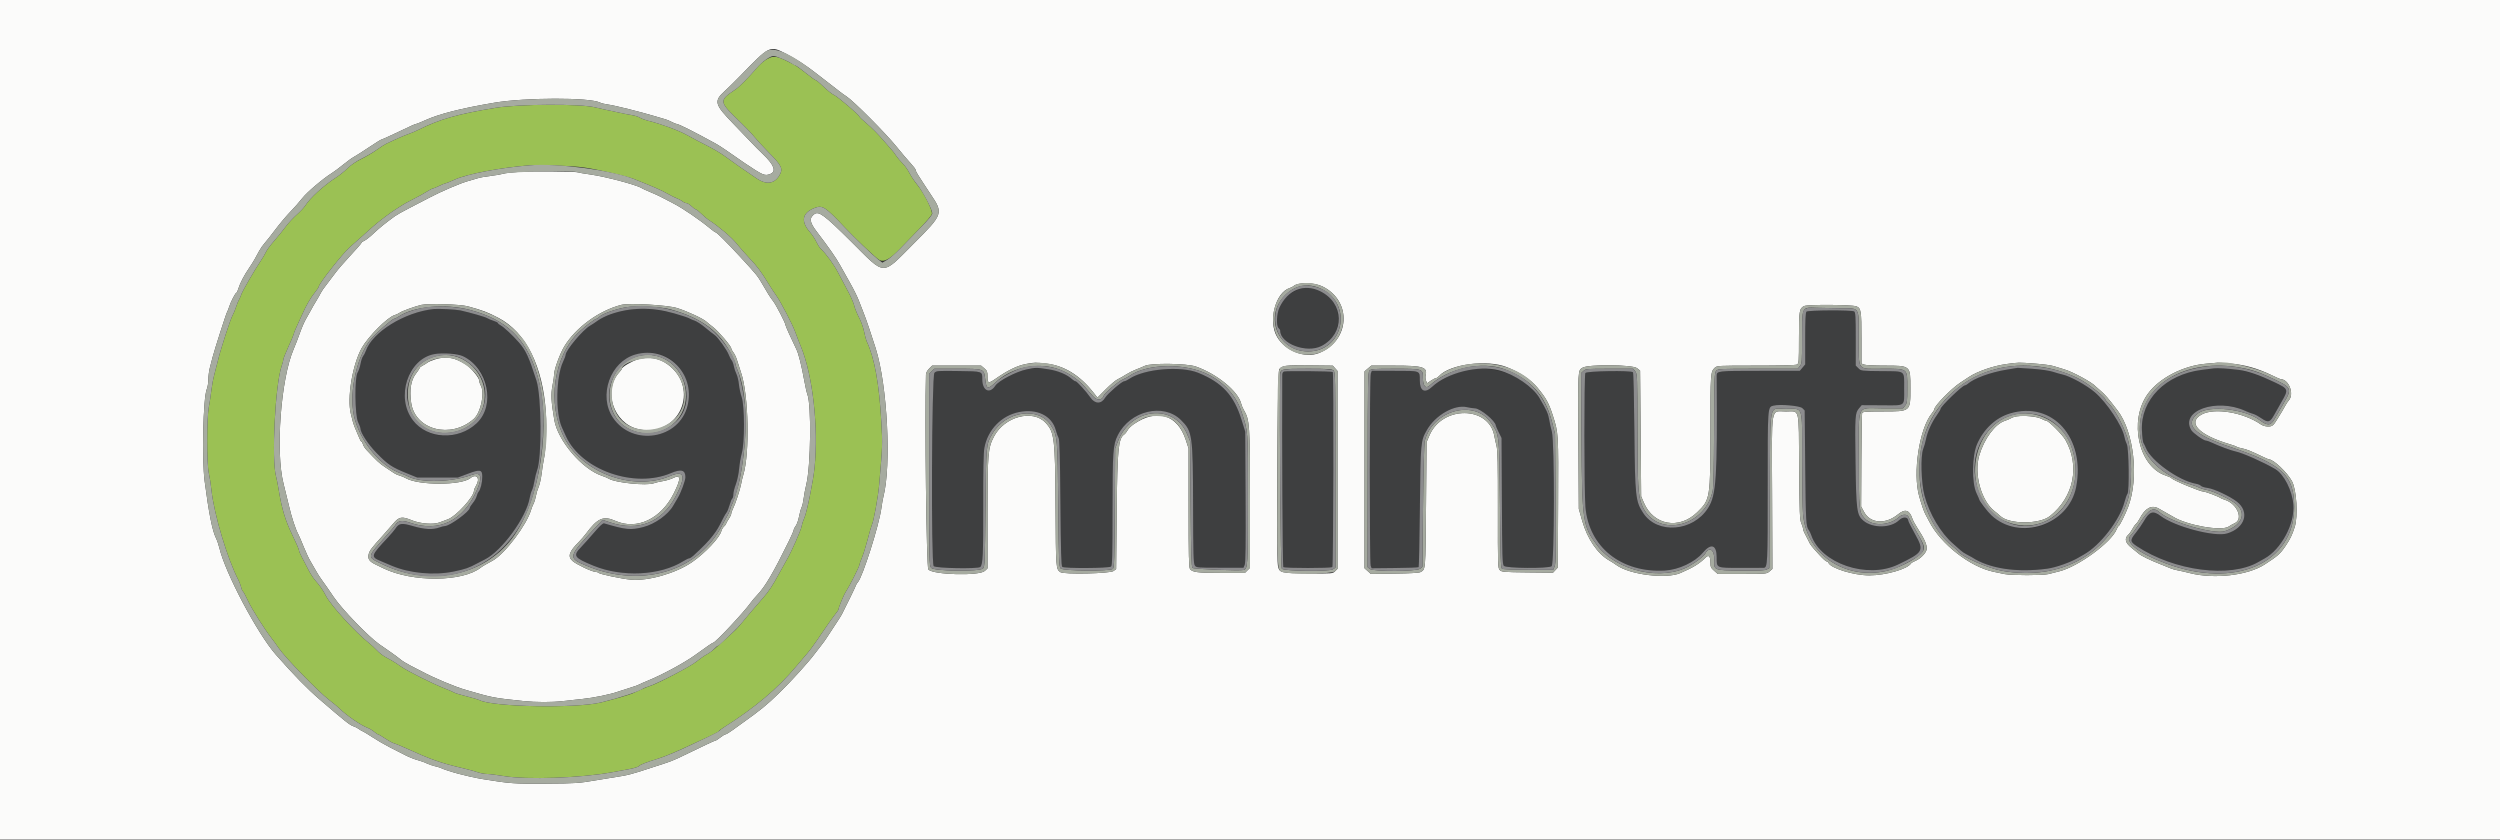 <svg id="svg" version="1.1" xmlns="http://www.w3.org/2000/svg" xmlns:xlink="http://www.w3.org/1999/xlink" width="400" height="134.4" viewBox="0, 0, 400,134.4"><rect x="0" y="0" width="400" height="134.4" fill="#333333" stroke="none"/><g id="svgg"><path id="path0" d="M207.231 46.583 C 205.953 47.204,205.357 47.829,204.709 49.225 C 204.250 50.213,204.175 52.161,204.583 52.500 C 204.721 52.614,204.833 52.798,204.833 52.909 C 204.833 54.999,209.093 56.573,211.441 55.351 C 217.074 52.419,212.938 43.806,207.231 46.583 M69.417 49.443 C 64.750 49.936,59.580 53.123,58.528 56.156 C 58.419 56.471,58.224 56.846,58.096 56.989 C 57.968 57.133,57.784 57.680,57.688 58.204 C 57.591 58.729,57.379 59.364,57.215 59.614 C 56.714 60.377,56.773 66.450,57.292 67.533 C 57.498 67.963,57.667 68.413,57.667 68.533 C 57.669 69.223,58.905 71.105,60.275 72.503 C 62.111 74.377,62.655 74.738,65.221 75.783 L 66.750 76.405 70.000 76.406 L 73.250 76.408 74.833 75.810 C 76.835 75.054,77.167 75.122,77.166 76.286 C 77.165 77.199,76.898 78.301,76.589 78.667 C 76.473 78.804,76.326 79.135,76.263 79.402 C 76.199 79.668,75.926 80.154,75.657 80.481 C 75.387 80.808,75.167 81.157,75.167 81.255 C 75.167 81.824,71.972 84.162,71.185 84.169 C 71.037 84.171,70.617 84.280,70.250 84.412 C 69.213 84.785,67.924 84.713,66.089 84.179 C 64.240 83.641,63.846 83.698,63.263 84.587 C 63.105 84.827,62.579 85.450,62.092 85.970 C 60.172 88.026,59.833 88.460,59.833 88.865 C 59.833 89.267,59.971 89.376,61.042 89.824 C 61.248 89.910,61.959 90.212,62.623 90.495 C 65.511 91.728,69.464 92.100,72.626 91.437 C 74.510 91.042,75.014 90.865,76.417 90.109 C 76.692 89.960,77.206 89.696,77.559 89.522 C 80.287 88.174,84.235 82.753,84.752 79.643 C 84.818 79.244,84.982 78.704,85.115 78.444 C 85.248 78.185,85.428 77.510,85.516 76.944 C 85.604 76.379,85.784 75.640,85.916 75.301 C 86.717 73.248,86.658 63.464,85.829 60.886 C 84.608 57.088,84.140 56.072,83.019 54.785 C 82.073 53.700,80.628 52.345,80.125 52.073 C 79.873 51.936,79.667 51.764,79.667 51.689 C 79.667 51.614,79.348 51.451,78.958 51.327 C 78.569 51.202,78.098 51.005,77.911 50.888 C 77.609 50.699,75.222 50.012,73.667 49.666 C 72.987 49.515,70.146 49.366,69.417 49.443 M101.417 49.447 C 99.152 49.697,96.819 50.440,95.667 51.280 C 95.254 51.581,94.700 51.948,94.436 52.096 C 93.274 52.747,90.500 56.058,90.500 56.793 C 90.500 56.918,90.316 57.410,90.091 57.885 C 88.960 60.278,88.858 66.076,89.906 68.384 C 90.122 68.860,90.420 69.512,90.568 69.833 C 93.041 75.212,101.512 78.179,107.333 75.705 C 108.993 75.000,109.667 75.186,109.667 76.351 C 109.667 76.893,108.938 78.871,108.445 79.667 C 108.247 79.987,107.934 80.521,107.750 80.853 C 106.940 82.316,104.809 83.849,102.909 84.335 C 100.911 84.846,100.178 84.777,96.649 83.738 C 96.468 83.685,95.957 84.156,95.066 85.199 C 94.342 86.046,93.390 87.111,92.950 87.566 C 91.629 88.932,91.835 89.234,94.955 90.512 C 99.561 92.397,105.626 92.095,109.324 89.794 C 109.732 89.541,110.159 89.333,110.274 89.333 C 110.890 89.333,114.315 85.648,115.077 84.167 C 115.242 83.846,115.526 83.283,115.707 82.917 C 115.889 82.550,116.133 82.137,116.250 82.000 C 116.366 81.862,116.583 81.323,116.733 80.800 C 116.882 80.278,117.078 79.805,117.169 79.749 C 117.259 79.693,117.333 79.398,117.333 79.093 C 117.333 78.789,117.514 78.059,117.736 77.471 C 117.964 76.864,118.190 75.795,118.260 74.993 C 118.327 74.218,118.521 73.096,118.691 72.501 C 119.160 70.857,119.145 64.903,118.668 63.547 C 118.485 63.028,118.288 62.111,118.228 61.510 C 118.169 60.909,117.987 60.151,117.824 59.826 C 117.661 59.500,117.475 58.938,117.409 58.576 C 117.344 58.213,117.189 57.799,117.064 57.656 C 116.939 57.512,116.742 57.135,116.627 56.817 C 116.339 56.027,114.844 53.923,114.333 53.591 C 114.104 53.442,113.429 52.912,112.833 52.413 C 112.237 51.914,111.487 51.421,111.167 51.318 C 110.846 51.214,110.433 51.036,110.250 50.922 C 108.878 50.067,103.675 49.198,101.417 49.447 M289.033 49.867 C 288.889 50.011,288.833 51.205,288.833 54.187 L 288.833 58.308 288.402 58.821 L 287.970 59.333 281.580 59.333 C 274.774 59.333,274.663 59.346,274.669 60.137 C 274.787 76.525,274.613 79.203,273.293 81.283 C 270.892 85.069,265.192 85.522,262.925 82.107 C 261.683 80.236,261.601 79.478,261.503 68.972 C 261.456 63.869,261.355 59.633,261.280 59.558 C 260.968 59.246,253.830 59.362,253.659 59.682 C 253.444 60.083,253.455 78.706,253.671 81.151 C 254.237 87.544,259.403 91.672,266.358 91.289 C 268.585 91.166,271.180 89.950,272.448 88.436 C 273.765 86.862,274.667 87.154,274.667 89.153 C 274.667 90.916,274.526 90.854,278.506 90.862 C 280.382 90.866,282.036 90.861,282.182 90.851 C 282.812 90.809,282.836 90.338,282.831 77.988 C 282.826 64.906,282.810 65.138,283.763 64.898 C 284.801 64.638,287.994 64.920,288.381 65.307 L 288.750 65.676 288.838 74.796 C 288.923 83.547,288.965 84.270,289.418 84.833 C 289.529 84.971,289.701 85.326,289.800 85.623 C 291.321 90.159,298.784 92.688,303.685 90.327 C 307.776 88.357,307.894 88.148,306.423 85.487 C 305.824 84.403,305.333 83.439,305.333 83.345 C 305.333 82.689,304.478 82.620,303.857 83.227 C 302.532 84.521,299.609 84.557,298.129 83.297 C 297.089 82.412,296.988 81.653,296.883 73.978 C 296.781 66.450,296.804 66.092,297.442 65.334 L 297.870 64.825 301.126 64.841 C 304.996 64.860,304.662 65.113,304.662 62.167 C 304.662 59.175,304.982 59.423,301.058 59.382 C 297.773 59.347,297.771 59.346,297.344 58.919 L 296.917 58.492 296.917 54.241 C 296.917 50.643,296.878 49.965,296.667 49.831 C 296.283 49.587,289.280 49.620,289.033 49.867 M74.106 57.009 C 79.190 59.457,79.324 66.523,74.333 68.970 C 68.124 72.015,62.391 65.534,65.782 59.305 C 67.102 56.879,71.384 55.698,74.106 57.009 M106.382 56.967 C 110.580 58.827,111.589 65.220,108.132 68.053 C 104.268 71.219,98.773 69.749,97.343 65.167 C 95.648 59.740,101.225 54.682,106.382 56.967 M164.250 59.107 C 162.568 59.461,159.768 60.924,159.250 61.718 C 158.352 63.095,157.170 62.517,157.164 60.697 C 157.160 59.380,157.283 59.423,153.349 59.366 C 150.007 59.317,149.837 59.330,149.509 59.657 C 149.072 60.094,148.956 89.982,149.389 90.574 C 149.648 90.928,156.512 91.055,156.854 90.712 C 157.258 90.309,157.329 88.808,157.315 81.000 C 157.304 75.324,157.361 72.416,157.496 71.678 C 158.030 68.765,160.205 66.507,163.035 65.929 C 165.909 65.342,168.296 66.509,168.924 68.808 C 169.066 69.326,169.272 69.900,169.382 70.083 C 169.531 70.329,169.605 73.041,169.667 80.450 C 169.731 88.196,169.798 90.531,169.960 90.693 C 170.239 90.972,177.433 90.930,177.773 90.647 C 177.959 90.493,178.001 88.886,178.005 81.771 C 178.011 72.116,178.077 71.167,178.850 69.631 C 180.819 65.716,186.145 64.430,188.944 67.193 C 190.792 69.019,190.866 69.535,190.894 80.917 C 190.913 88.734,190.953 90.139,191.165 90.458 C 191.411 90.829,191.458 90.833,195.187 90.833 L 198.960 90.833 199.154 90.365 C 199.296 90.021,199.333 87.139,199.292 79.490 L 199.236 69.083 198.645 67.167 C 197.439 63.259,195.578 61.234,191.750 59.661 C 188.927 58.501,183.065 59.008,180.685 60.618 C 180.374 60.828,180.010 61.000,179.876 61.000 C 179.517 61.000,177.204 62.995,176.830 63.628 C 176.205 64.685,175.186 64.668,174.453 63.589 C 173.830 62.672,172.302 61.000,172.088 61.000 C 171.982 61.000,171.751 60.866,171.573 60.703 C 169.994 59.252,166.831 58.562,164.250 59.107 M321.000 59.158 C 318.440 59.580,315.823 60.544,314.820 61.433 C 314.675 61.562,314.476 61.667,314.376 61.667 C 313.988 61.667,310.500 65.036,310.500 65.411 C 310.500 65.506,310.233 65.959,309.906 66.417 C 309.081 67.576,308.402 69.069,308.165 70.250 C 308.054 70.800,307.853 71.512,307.718 71.833 C 307.268 72.903,307.385 77.274,307.917 79.272 C 308.704 82.222,310.550 85.327,312.524 87.018 C 312.994 87.421,313.536 87.900,313.729 88.083 C 313.921 88.267,314.343 88.546,314.665 88.705 C 314.987 88.863,315.362 89.067,315.500 89.157 C 318.281 90.985,322.695 91.652,327.583 90.985 C 328.994 90.792,331.426 89.918,332.667 89.157 C 332.804 89.073,333.141 88.880,333.414 88.727 C 336.040 87.268,339.176 83.195,339.935 80.260 C 340.079 79.704,340.284 79.145,340.390 79.016 C 340.710 78.629,340.623 71.721,340.290 71.076 C 340.146 70.799,339.974 70.274,339.906 69.911 C 339.581 68.155,337.085 64.388,335.167 62.759 C 333.801 61.600,331.194 60.173,329.968 59.915 C 329.665 59.851,329.001 59.661,328.494 59.493 C 327.780 59.256,323.323 58.752,322.833 58.852 C 322.787 58.861,321.962 58.999,321.000 59.158 M354.250 58.936 C 353.975 58.970,353.088 59.080,352.278 59.182 C 346.488 59.908,342.476 63.971,342.708 68.875 C 342.755 69.861,342.865 70.761,342.952 70.875 C 343.039 70.990,343.214 71.346,343.341 71.667 C 344.155 73.727,348.608 76.912,351.358 77.401 C 351.693 77.460,352.051 77.611,352.155 77.736 C 352.259 77.861,352.749 78.014,353.244 78.075 C 354.225 78.198,356.820 79.416,357.898 80.260 C 360.012 81.914,359.216 84.489,356.325 85.356 C 354.346 85.948,348.001 84.278,345.716 82.563 C 344.486 81.639,343.914 81.819,342.998 83.420 C 342.711 83.921,342.144 84.739,341.738 85.238 C 340.773 86.423,340.791 86.662,341.898 87.397 C 347.881 91.369,356.817 92.530,361.333 89.923 C 361.563 89.791,362.020 89.533,362.351 89.350 C 364.403 88.214,366.033 85.768,366.858 82.583 C 367.455 80.282,365.910 76.160,364.036 75.050 C 362.192 73.959,358.755 72.436,357.667 72.227 C 357.033 72.106,354.995 71.348,353.898 70.826 C 353.522 70.647,353.103 70.500,352.967 70.500 C 352.572 70.500,350.883 69.296,350.596 68.810 C 348.769 65.717,354.636 63.637,359.250 65.742 C 359.708 65.951,360.280 66.169,360.519 66.225 C 360.759 66.282,361.339 66.592,361.807 66.914 C 362.920 67.680,363.198 67.601,363.899 66.325 C 364.072 66.009,364.603 65.070,365.078 64.239 C 366.188 62.296,366.161 62.225,363.923 61.156 C 360.370 59.459,356.755 58.629,354.250 58.936 M234.250 59.275 C 232.896 59.563,230.090 61.003,229.116 61.910 C 227.950 62.995,227.167 62.572,227.167 60.857 C 227.167 59.270,227.335 59.333,223.129 59.333 L 219.492 59.333 219.329 59.761 C 219.122 60.306,219.108 89.990,219.314 90.533 L 219.462 90.922 223.170 90.883 C 225.210 90.861,226.925 90.798,226.981 90.741 C 227.037 90.685,227.129 86.352,227.184 81.111 C 227.294 70.685,227.307 70.543,228.310 68.790 C 229.666 66.421,232.715 64.685,234.712 65.145 C 235.159 65.249,235.729 65.333,235.979 65.333 C 236.838 65.333,239.333 67.399,239.333 68.110 C 239.333 68.169,239.540 68.638,239.792 69.151 L 240.250 70.083 240.301 80.164 C 240.347 89.117,240.382 90.278,240.619 90.539 C 240.980 90.939,247.724 90.989,248.260 90.596 C 248.719 90.260,248.752 70.718,248.297 69.067 C 248.147 68.526,247.950 67.633,247.859 67.083 C 247.709 66.185,247.447 65.608,246.307 63.667 C 244.273 60.204,238.969 58.272,234.250 59.275 M205.458 59.444 C 205.274 59.495,205.166 59.689,205.164 59.971 C 205.104 70.438,205.210 90.610,205.327 90.727 C 205.530 90.930,212.971 90.929,213.173 90.727 C 213.344 90.556,213.413 59.691,213.243 59.520 C 213.121 59.398,205.883 59.327,205.458 59.444 M325.333 65.820 C 328.680 66.372,331.460 69.053,332.174 72.417 C 333.926 80.672,327.352 86.958,320.417 83.658 C 319.055 83.010,316.667 80.610,316.667 79.890 C 316.667 79.847,316.474 79.405,316.238 78.908 C 315.456 77.254,315.512 72.902,316.339 71.032 C 317.977 67.328,321.634 65.209,325.333 65.820 " stroke="none" fill="#3e3f40" fill-rule="evenodd"></path><path id="path1" d="M0.000 67.167 L 0.000 134.333 200.000 134.333 L 400.000 134.333 400.000 67.167 L 400.000 0.000 200.000 0.000 L 0.000 0.000 0.000 67.167 M125.770 8.608 C 127.500 9.512,128.958 10.458,130.583 11.729 C 131.225 12.231,132.223 13.004,132.802 13.446 C 133.380 13.888,134.093 14.441,134.385 14.674 C 134.677 14.907,135.142 15.239,135.417 15.412 C 136.522 16.108,141.723 21.329,143.471 23.498 C 144.247 24.462,145.246 25.639,145.691 26.115 C 146.136 26.591,146.500 27.074,146.500 27.189 C 146.500 27.305,146.675 27.665,146.888 27.991 C 147.101 28.317,147.489 28.921,147.750 29.333 C 148.010 29.746,148.521 30.522,148.884 31.058 C 150.963 34.127,150.922 34.250,146.219 38.952 C 140.970 44.201,141.794 44.228,136.148 38.621 C 131.897 34.400,131.002 33.734,130.291 34.264 C 129.447 34.892,129.535 35.566,130.651 37.026 C 132.605 39.582,133.829 41.339,134.417 42.427 C 134.783 43.107,135.505 44.395,136.020 45.290 C 136.535 46.185,137.159 47.442,137.406 48.083 C 137.652 48.725,138.032 49.700,138.249 50.250 C 138.645 51.255,139.330 53.272,140.116 55.750 C 141.985 61.641,142.646 74.478,141.338 79.500 C 141.255 79.821,141.109 80.653,141.015 81.349 C 140.648 84.059,138.018 92.317,137.253 93.164 C 137.114 93.317,137.000 93.490,137.000 93.547 C 137.000 93.641,135.271 97.203,134.687 98.314 C 134.561 98.554,134.036 99.379,133.520 100.147 C 133.005 100.915,132.439 101.778,132.263 102.063 C 132.087 102.349,131.675 102.919,131.347 103.329 C 131.019 103.739,130.600 104.279,130.417 104.529 C 129.413 105.899,126.585 109.020,124.630 110.917 C 122.671 112.817,121.704 113.605,118.750 115.708 C 118.383 115.968,117.676 116.479,117.178 116.841 C 116.680 117.203,116.184 117.500,116.076 117.500 C 115.968 117.500,115.596 117.725,115.250 118.000 C 114.904 118.275,114.550 118.500,114.463 118.500 C 114.326 118.500,113.197 119.030,108.417 121.340 C 107.867 121.606,106.892 121.983,106.250 122.177 C 105.608 122.372,104.108 122.858,102.917 123.258 C 101.725 123.657,100.263 124.054,99.667 124.140 C 99.071 124.225,97.201 124.532,95.511 124.821 C 92.574 125.323,92.215 125.348,87.344 125.382 C 82.202 125.417,81.644 125.377,77.250 124.660 C 74.865 124.270,71.767 123.444,70.417 122.836 C 70.233 122.754,69.821 122.635,69.500 122.573 C 69.179 122.510,68.651 122.325,68.326 122.161 C 68.001 121.996,67.326 121.753,66.826 121.620 C 66.326 121.487,65.467 121.148,64.917 120.867 C 64.367 120.586,63.242 120.013,62.417 119.593 C 61.592 119.174,60.354 118.459,59.667 118.004 C 58.979 117.549,58.229 117.094,58.000 116.993 C 57.771 116.893,57.471 116.712,57.334 116.593 C 57.196 116.473,56.821 116.290,56.500 116.185 C 55.964 116.009,55.105 115.325,51.186 111.953 C 49.145 110.196,47.013 108.017,44.140 104.750 C 41.187 101.391,36.026 91.643,35.096 87.665 C 34.978 87.161,34.732 86.448,34.549 86.082 C 33.969 84.922,33.423 82.180,32.741 77.000 C 32.276 73.465,32.501 63.670,33.079 62.286 C 33.219 61.951,33.335 61.244,33.336 60.714 C 33.337 60.184,33.445 59.337,33.576 58.833 C 33.707 58.329,33.901 57.579,34.009 57.167 C 34.332 55.926,36.202 50.096,36.334 49.917 C 36.401 49.825,36.550 49.450,36.665 49.083 C 36.911 48.296,37.671 46.833,37.833 46.833 C 37.896 46.833,38.042 46.515,38.157 46.125 C 38.396 45.318,39.093 43.992,39.874 42.858 C 40.168 42.432,40.560 41.807,40.746 41.468 C 40.931 41.130,41.260 40.530,41.476 40.135 C 41.692 39.740,42.076 39.192,42.328 38.917 C 42.580 38.642,43.366 37.647,44.075 36.706 C 44.784 35.765,45.863 34.484,46.473 33.860 C 47.084 33.235,47.921 32.285,48.333 31.749 C 49.057 30.807,51.667 28.584,53.070 27.713 C 53.444 27.481,54.275 26.862,54.917 26.337 C 55.558 25.812,56.318 25.262,56.604 25.115 C 56.890 24.967,57.969 24.281,59.001 23.590 C 60.033 22.899,60.938 22.333,61.012 22.333 C 61.087 22.333,62.033 21.912,63.115 21.397 C 66.009 20.021,66.425 19.833,66.573 19.833 C 66.647 19.833,67.280 19.576,67.979 19.260 C 70.292 18.218,73.737 17.341,79.083 16.435 C 84.031 15.596,94.345 15.576,95.981 16.402 C 96.221 16.522,96.829 16.672,97.333 16.734 C 98.276 16.850,102.384 17.874,104.750 18.582 C 105.483 18.802,106.271 19.034,106.500 19.097 C 106.729 19.161,107.178 19.353,107.498 19.523 C 107.817 19.694,108.164 19.833,108.268 19.833 C 108.578 19.833,111.103 21.105,114.504 22.974 C 114.894 23.189,115.597 23.635,116.065 23.965 C 116.902 24.556,118.637 25.756,119.127 26.083 C 122.113 28.077,122.345 28.177,123.217 27.846 C 124.244 27.455,123.888 26.426,122.148 24.750 C 121.481 24.108,120.669 23.294,120.343 22.940 C 120.017 22.585,118.700 21.213,117.417 19.890 C 114.270 16.646,114.156 16.204,116.030 14.500 C 116.584 13.996,117.648 12.953,118.394 12.183 C 123.184 7.238,123.167 7.246,125.770 8.608 M83.167 27.496 C 82.021 27.563,80.821 27.701,80.500 27.803 C 80.179 27.905,79.279 28.060,78.500 28.146 C 77.721 28.232,76.746 28.413,76.333 28.548 C 75.921 28.683,75.283 28.870,74.917 28.964 C 73.798 29.252,70.516 30.658,68.667 31.641 C 67.704 32.152,66.204 32.933,65.333 33.375 C 64.462 33.817,63.489 34.368,63.171 34.598 C 61.686 35.673,60.675 36.493,59.752 37.370 C 59.201 37.895,58.544 38.410,58.292 38.516 C 58.040 38.621,57.833 38.773,57.833 38.854 C 57.833 38.935,57.042 39.844,56.076 40.875 C 55.109 41.906,54.003 43.188,53.617 43.724 C 53.232 44.260,52.598 45.099,52.209 45.588 C 51.819 46.077,51.423 46.651,51.328 46.863 C 51.233 47.076,50.900 47.663,50.588 48.167 C 50.277 48.671,49.890 49.346,49.728 49.667 C 49.566 49.987,49.227 50.590,48.975 51.005 C 48.723 51.420,48.281 52.433,47.992 53.255 C 47.704 54.077,47.256 55.237,46.996 55.833 C 44.935 60.568,44.052 72.289,45.372 77.417 C 45.607 78.333,46.003 79.946,46.251 81.000 C 46.688 82.858,47.278 84.645,47.736 85.500 C 47.859 85.729,48.246 86.629,48.595 87.500 C 48.944 88.371,49.438 89.421,49.693 89.833 C 49.948 90.246,50.341 90.927,50.567 91.348 C 50.793 91.769,51.228 92.444,51.532 92.848 C 51.837 93.252,52.677 94.460,53.399 95.532 C 54.685 97.439,58.913 101.823,60.667 103.066 C 60.987 103.294,61.773 103.839,62.411 104.277 C 63.050 104.715,63.800 105.270,64.078 105.510 C 64.356 105.750,65.108 106.212,65.750 106.537 C 66.392 106.863,67.142 107.249,67.417 107.395 C 69.516 108.514,72.744 109.869,74.583 110.403 C 78.881 111.651,78.921 111.659,83.695 112.163 C 85.729 112.378,88.341 112.381,90.075 112.171 C 90.813 112.081,92.240 111.926,93.245 111.826 C 94.956 111.656,97.780 111.071,98.917 110.651 C 99.192 110.550,99.987 110.294,100.684 110.083 C 101.381 109.873,102.093 109.620,102.267 109.521 C 102.441 109.422,103.052 109.151,103.625 108.919 C 105.947 107.976,109.551 106.023,111.254 104.783 C 113.035 103.488,113.994 102.833,114.113 102.832 C 114.465 102.827,119.095 97.880,120.118 96.417 C 120.310 96.142,120.768 95.601,121.136 95.216 C 122.432 93.859,123.711 91.683,126.240 86.535 C 126.658 85.683,127.000 84.887,127.000 84.766 C 127.000 84.644,127.143 84.363,127.318 84.141 C 127.493 83.918,127.729 83.252,127.842 82.660 C 127.956 82.068,128.142 81.396,128.257 81.166 C 128.372 80.937,128.518 80.300,128.582 79.750 C 128.646 79.200,128.838 78.188,129.008 77.500 C 129.724 74.603,129.841 64.761,129.179 63.094 C 129.072 62.825,128.843 61.812,128.669 60.844 C 128.264 58.588,127.771 56.611,127.446 55.942 C 126.570 54.140,125.667 52.129,125.667 51.980 C 125.667 51.677,124.176 48.793,123.704 48.183 C 123.205 47.539,122.843 46.965,121.904 45.333 C 121.225 44.153,120.973 43.846,118.349 41.007 C 116.290 38.779,114.666 37.167,114.483 37.167 C 114.412 37.167,114.016 36.885,113.604 36.542 C 111.942 35.157,109.146 33.256,107.684 32.517 C 106.987 32.165,106.154 31.732,105.833 31.554 C 105.513 31.376,104.725 31.014,104.083 30.751 C 103.442 30.487,102.839 30.214,102.743 30.144 C 102.048 29.635,96.949 28.266,94.438 27.915 C 93.442 27.776,92.569 27.626,92.499 27.583 C 92.266 27.439,85.281 27.374,83.167 27.496 M211.583 45.824 C 216.371 48.170,216.021 54.521,210.994 56.503 C 208.801 57.367,205.664 56.149,204.342 53.920 C 202.851 51.408,204.055 46.781,206.384 46.072 C 206.585 46.011,206.862 45.865,207.000 45.747 C 207.718 45.136,210.266 45.178,211.583 45.824 M74.833 49.006 C 77.289 49.675,77.940 49.921,79.744 50.859 C 84.134 53.143,86.869 58.594,87.341 66.000 C 87.495 68.418,87.332 72.100,87.006 73.560 C 86.921 73.940,86.768 74.924,86.666 75.748 C 86.564 76.571,86.343 77.556,86.175 77.937 C 86.007 78.317,85.815 78.955,85.748 79.356 C 85.682 79.756,85.514 80.304,85.376 80.574 C 85.238 80.843,85.064 81.277,84.989 81.537 C 84.290 83.976,80.792 88.610,78.829 89.700 C 78.449 89.911,77.920 90.205,77.654 90.353 C 77.388 90.501,77.076 90.699,76.960 90.792 C 74.058 93.125,65.998 93.193,61.333 90.923 C 61.104 90.812,60.553 90.544,60.108 90.328 C 59.072 89.825,58.807 89.432,58.986 88.667 C 59.118 88.103,59.463 87.650,61.259 85.676 C 61.723 85.167,62.463 84.319,62.905 83.792 C 63.852 82.660,64.285 82.581,65.905 83.248 C 67.246 83.799,69.321 83.965,70.292 83.600 C 70.681 83.453,71.310 83.218,71.690 83.076 C 73.000 82.588,75.832 79.474,75.834 78.519 C 75.834 78.371,75.984 78.004,76.167 77.704 C 76.888 76.523,76.253 75.702,75.244 76.510 C 73.779 77.683,66.923 77.678,64.917 76.502 C 64.642 76.341,64.203 76.159,63.942 76.097 C 63.680 76.036,63.268 75.850,63.025 75.684 C 62.782 75.518,62.141 75.091,61.600 74.733 C 60.720 74.152,60.302 73.765,58.627 71.979 C 58.377 71.712,58.125 71.307,58.068 71.080 C 58.011 70.853,57.906 70.667,57.835 70.667 C 57.765 70.667,57.616 70.423,57.505 70.125 C 57.394 69.827,57.150 69.255,56.963 68.854 C 56.775 68.452,56.553 67.852,56.468 67.520 C 56.384 67.188,56.237 66.617,56.142 66.250 C 55.490 63.735,56.376 58.354,57.885 55.667 C 58.915 53.830,62.065 50.691,63.157 50.414 C 63.380 50.358,63.755 50.177,63.990 50.013 C 64.364 49.751,66.481 48.989,67.417 48.780 C 68.553 48.526,73.639 48.681,74.833 49.006 M108.333 49.287 C 109.960 49.795,112.531 50.994,113.032 51.478 C 113.188 51.627,113.664 52.012,114.091 52.333 C 114.922 52.958,117.000 55.395,117.000 55.744 C 117.000 55.860,117.157 56.155,117.350 56.400 C 117.542 56.645,117.802 57.198,117.928 57.631 C 118.053 58.063,118.344 58.966,118.575 59.638 C 119.786 63.166,119.985 72.518,118.923 76.000 C 118.797 76.412,118.645 77.050,118.585 77.417 C 118.452 78.230,117.627 80.731,117.266 81.417 C 117.121 81.692,117.002 82.037,117.001 82.185 C 117.000 82.333,116.813 82.730,116.583 83.067 C 116.354 83.405,116.167 83.742,116.167 83.815 C 116.167 83.888,116.023 84.078,115.848 84.236 C 115.673 84.395,115.481 84.719,115.422 84.956 C 115.155 86.017,112.846 88.474,110.748 89.929 C 108.163 91.721,103.695 93.002,100.917 92.747 C 99.491 92.617,95.976 91.874,95.758 91.657 C 95.671 91.571,95.461 91.500,95.291 91.500 C 94.736 91.500,92.189 90.294,91.596 89.751 C 90.791 89.014,91.044 88.276,92.659 86.657 C 92.984 86.330,93.470 85.768,93.738 85.407 C 95.614 82.884,96.533 82.483,98.472 83.341 C 101.892 84.854,105.756 83.033,107.804 78.944 C 108.993 76.569,108.960 75.840,107.693 76.487 C 107.334 76.670,106.600 76.891,106.062 76.979 C 105.524 77.067,104.872 77.220,104.614 77.319 C 103.494 77.751,98.456 77.244,97.417 76.595 C 97.233 76.481,96.729 76.268,96.295 76.122 C 93.111 75.048,89.233 70.488,88.679 67.167 C 88.176 64.152,88.123 63.112,88.397 61.690 C 88.546 60.924,88.667 60.080,88.667 59.816 C 88.667 59.079,89.603 56.556,90.305 55.400 C 92.133 52.391,95.854 49.685,99.417 48.776 C 100.679 48.454,106.789 48.804,108.333 49.287 M297.020 49.015 C 297.768 49.313,297.833 49.722,297.833 54.095 L 297.833 58.175 298.261 58.337 C 298.496 58.427,299.947 58.500,301.486 58.500 C 305.718 58.500,305.667 58.456,305.667 62.102 C 305.667 65.877,305.727 65.825,301.309 65.830 C 298.592 65.833,298.020 65.875,297.942 66.077 C 297.891 66.211,297.834 69.633,297.816 73.682 L 297.784 81.042 298.264 81.929 C 299.263 83.775,301.683 83.937,303.689 82.292 C 304.812 81.371,305.505 81.574,305.969 82.959 C 306.068 83.257,306.407 83.895,306.721 84.376 C 307.925 86.220,308.383 87.269,308.263 87.908 C 308.149 88.515,307.268 89.405,306.438 89.752 C 306.118 89.886,305.813 90.065,305.760 90.151 C 305.201 91.056,301.696 92.058,299.083 92.061 C 296.612 92.064,292.879 90.911,292.545 90.042 C 292.500 89.927,292.371 89.833,292.258 89.833 C 292.144 89.833,291.624 89.365,291.103 88.792 C 289.733 87.286,289.679 87.216,289.317 86.448 C 289.137 86.064,288.880 85.563,288.747 85.333 C 288.614 85.104,288.504 84.795,288.502 84.645 C 288.501 84.496,288.372 84.084,288.214 83.729 C 287.960 83.154,287.922 82.165,287.866 74.705 C 287.792 64.919,288.010 65.833,285.749 65.833 C 283.254 65.833,283.484 64.469,283.538 78.920 L 283.583 91.029 283.122 91.426 C 282.665 91.819,282.627 91.823,278.751 91.827 L 274.842 91.831 274.254 91.315 C 273.739 90.862,273.667 90.703,273.667 90.016 C 273.667 89.013,273.405 88.717,272.930 89.181 C 271.858 90.228,270.960 90.780,268.847 91.693 C 266.567 92.678,260.758 91.952,258.640 90.417 C 258.334 90.195,257.821 89.866,257.500 89.686 C 255.620 88.629,253.968 86.217,253.151 83.333 L 252.607 81.417 252.542 70.684 C 252.470 58.915,252.448 59.295,253.213 58.829 C 254.123 58.274,261.206 58.333,261.917 58.902 L 262.417 59.302 262.502 69.359 L 262.587 79.417 263.026 80.445 C 264.563 84.047,268.650 84.783,271.537 81.979 C 273.645 79.931,273.669 79.782,273.666 68.723 C 273.664 59.793,273.686 59.472,274.355 58.849 C 274.721 58.508,274.865 58.500,280.959 58.500 C 284.934 58.500,287.305 58.438,287.511 58.327 C 287.816 58.164,287.833 57.938,287.833 54.085 C 287.833 49.715,287.894 49.341,288.661 48.968 C 289.214 48.700,296.330 48.740,297.020 49.015 M69.611 57.502 C 69.076 57.670,68.513 57.910,68.361 58.036 C 68.208 58.162,67.877 58.368,67.625 58.494 C 67.373 58.620,67.167 58.778,67.167 58.845 C 67.167 58.912,66.872 59.358,66.512 59.837 C 65.737 60.869,65.495 62.399,65.785 64.433 C 66.406 68.797,72.130 70.285,75.793 67.035 C 76.936 66.021,77.598 62.858,76.917 61.667 C 76.786 61.438,76.676 61.090,76.673 60.894 C 76.665 60.426,75.305 58.786,74.528 58.307 C 72.670 57.161,71.373 56.949,69.611 57.502 M102.048 57.498 C 101.106 57.776,99.500 58.725,99.500 59.004 C 99.500 59.067,99.314 59.319,99.087 59.564 C 96.417 62.445,98.157 67.722,102.083 68.649 C 108.619 70.191,112.219 62.130,106.736 58.232 C 105.390 57.275,103.700 57.010,102.048 57.498 M167.423 58.176 C 170.243 58.490,172.753 60.029,174.922 62.773 L 175.595 63.623 176.922 62.289 C 177.653 61.555,178.512 60.832,178.833 60.682 C 179.154 60.531,179.754 60.190,180.167 59.924 C 180.579 59.657,181.292 59.299,181.750 59.128 C 182.208 58.957,182.846 58.691,183.167 58.537 C 184.159 58.060,189.890 58.135,191.333 58.643 C 194.743 59.843,198.129 62.624,198.597 64.608 C 198.659 64.869,198.842 65.308,199.004 65.583 C 199.949 67.189,200.000 67.924,200.000 79.836 L 200.000 90.848 199.591 91.258 L 199.182 91.667 195.465 91.667 C 191.642 91.667,190.794 91.563,190.403 91.048 C 190.219 90.805,190.177 88.985,190.175 81.250 L 190.172 71.750 189.718 70.373 C 188.384 66.332,185.135 65.341,181.428 67.843 C 181.006 68.128,180.550 68.575,180.415 68.837 C 180.279 69.099,180.025 69.414,179.849 69.537 C 178.937 70.176,178.767 71.956,178.671 81.899 L 178.583 91.048 178.164 91.361 C 177.607 91.776,170.221 91.936,169.662 91.545 C 168.945 91.042,168.940 90.981,168.886 81.169 C 168.825 70.127,168.711 69.160,167.292 67.641 C 165.234 65.437,160.721 66.641,159.038 69.843 C 158.076 71.674,158.000 72.582,158.000 82.224 L 158.000 90.942 157.570 91.346 C 156.695 92.168,149.346 91.984,148.535 91.120 C 148.232 90.798,147.939 66.930,148.152 59.946 C 148.161 59.661,148.359 59.282,148.654 58.987 L 149.141 58.500 153.058 58.500 L 156.974 58.500 157.487 58.931 C 157.943 59.315,158.000 59.462,158.000 60.265 C 158.000 61.352,158.154 61.396,159.260 60.625 C 161.251 59.236,162.757 58.503,164.167 58.237 C 165.576 57.970,165.580 57.970,167.423 58.176 M241.083 58.738 C 243.149 59.567,244.947 60.763,245.951 61.973 C 247.376 63.690,247.819 64.490,248.462 66.503 C 249.354 69.298,249.354 69.301,249.300 80.445 L 249.250 90.807 248.863 91.219 L 248.475 91.631 244.387 91.585 C 240.585 91.543,240.276 91.517,239.972 91.213 C 239.656 90.897,239.647 90.606,239.660 81.568 C 239.670 74.093,239.627 72.069,239.440 71.333 C 239.311 70.829,239.154 70.117,239.089 69.750 C 238.243 64.920,230.758 64.860,228.711 69.667 L 228.250 70.750 228.167 80.766 C 228.078 91.463,228.110 91.079,227.264 91.541 C 227.041 91.663,225.557 91.747,223.122 91.777 L 219.327 91.823 218.824 91.370 L 218.320 90.917 218.323 75.167 L 218.325 59.417 218.865 58.958 L 219.404 58.500 223.113 58.500 C 227.694 58.500,228.436 58.736,228.098 60.084 C 228.044 60.300,228.072 60.669,228.162 60.903 L 228.324 61.330 228.935 60.915 C 229.271 60.687,229.637 60.500,229.747 60.500 C 229.858 60.500,230.091 60.342,230.266 60.148 C 231.961 58.271,237.968 57.488,241.083 58.738 M325.574 58.173 C 326.862 58.268,328.217 58.449,328.583 58.576 C 328.950 58.703,329.689 58.929,330.225 59.079 C 331.595 59.463,334.839 61.225,335.333 61.854 C 335.379 61.913,335.744 62.233,336.144 62.567 C 336.775 63.092,337.314 63.720,338.802 65.667 C 341.459 69.142,342.264 76.489,340.497 81.133 C 340.049 82.309,339.120 84.166,338.979 84.166 C 338.921 84.167,338.775 84.410,338.654 84.708 C 337.808 86.789,332.518 90.657,329.480 91.416 C 328.895 91.562,328.117 91.759,327.750 91.854 C 326.884 92.079,321.828 92.080,320.750 91.856 C 320.292 91.761,319.504 91.598,319.000 91.493 C 315.196 90.705,310.493 87.031,308.663 83.417 C 308.477 83.050,308.219 82.563,308.089 82.333 C 307.846 81.906,307.486 80.878,307.073 79.435 C 305.999 75.679,307.086 68.573,309.112 66.112 C 309.325 65.853,309.500 65.559,309.500 65.458 C 309.500 64.948,312.204 62.180,313.610 61.252 C 314.145 60.899,314.771 60.485,315.000 60.334 C 316.384 59.417,318.927 58.535,321.000 58.251 C 323.057 57.970,322.863 57.973,325.574 58.173 M356.917 58.177 C 359.209 58.376,361.151 58.920,363.352 59.977 C 364.141 60.356,364.833 60.667,364.889 60.667 C 366.210 60.667,367.122 63.021,366.205 64.066 C 366.036 64.259,365.804 64.604,365.690 64.833 C 365.577 65.063,365.319 65.515,365.117 65.838 C 364.915 66.161,364.600 66.676,364.417 66.981 C 363.747 68.097,363.570 68.242,362.880 68.242 C 362.497 68.242,362.027 68.105,361.751 67.913 C 358.945 65.957,354.234 65.183,352.212 66.345 C 349.924 67.660,351.839 69.624,356.851 71.102 C 357.346 71.248,357.825 71.425,357.917 71.495 C 358.008 71.566,358.383 71.677,358.750 71.743 C 359.385 71.858,360.234 72.202,362.086 73.096 C 362.545 73.318,362.971 73.500,363.032 73.500 C 363.762 73.500,365.954 75.583,366.721 77.004 C 367.463 78.381,367.713 82.578,367.156 84.321 C 366.741 85.618,366.430 86.259,365.679 87.367 C 364.822 88.631,364.465 88.945,362.326 90.328 C 359.637 92.066,354.275 92.688,350.417 91.708 C 349.683 91.522,348.783 91.318,348.417 91.254 C 348.050 91.191,347.525 91.038,347.250 90.915 C 346.975 90.791,346.225 90.487,345.583 90.239 C 344.097 89.665,342.499 88.884,342.171 88.570 C 342.031 88.436,341.523 88.022,341.042 87.649 C 340.040 86.874,339.861 86.161,340.518 85.567 C 340.711 85.393,341.005 84.982,341.172 84.656 C 341.339 84.329,341.599 83.959,341.750 83.833 C 341.901 83.708,342.162 83.338,342.330 83.011 C 343.207 81.307,344.244 80.734,345.353 81.344 C 346.134 81.773,347.411 82.499,347.667 82.659 C 349.883 84.045,355.429 85.034,356.590 84.251 C 356.862 84.068,357.290 83.827,357.543 83.716 C 358.978 83.087,357.960 80.608,356.009 79.980 C 355.683 79.876,355.342 79.733,355.250 79.664 C 354.958 79.443,352.902 78.667,352.608 78.667 C 352.034 78.667,347.612 76.816,347.411 76.492 C 347.366 76.419,346.955 76.234,346.497 76.082 C 342.161 74.642,340.559 67.327,343.639 63.034 C 345.462 60.495,349.334 58.490,353.000 58.190 C 353.962 58.111,354.787 58.037,354.833 58.025 C 354.879 58.013,355.817 58.082,356.917 58.177 M213.625 58.930 L 214.000 59.352 214.000 75.184 L 214.000 91.015 213.615 91.400 C 213.234 91.781,213.198 91.784,209.406 91.754 C 204.842 91.718,204.661 91.670,204.456 90.445 C 204.188 88.844,204.385 59.422,204.667 59.083 C 205.166 58.482,205.683 58.415,209.517 58.462 L 213.250 58.507 213.625 58.930 M322.684 66.612 C 322.372 66.656,321.959 66.790,321.767 66.911 C 321.574 67.031,321.137 67.218,320.795 67.326 C 319.216 67.827,317.456 70.207,316.673 72.903 C 315.815 75.857,316.992 80.125,319.122 81.780 C 319.454 82.038,319.865 82.383,320.034 82.546 C 321.457 83.915,326.308 83.922,328.009 82.558 C 331.814 79.506,332.819 74.551,330.474 70.397 C 329.987 69.534,327.791 67.333,327.417 67.333 C 327.318 67.333,326.940 67.180,326.577 66.992 C 325.899 66.642,323.871 66.444,322.684 66.612 " stroke="none" fill="#fbfbfa" fill-rule="evenodd"></path><path id="path2" d="M122.750 9.440 C 122.278 9.694,121.556 10.314,121.083 10.874 C 119.932 12.237,118.346 13.851,117.764 14.250 C 114.940 16.190,114.932 16.142,118.671 19.750 C 119.431 20.483,120.346 21.453,120.705 21.905 C 121.064 22.357,122.077 23.457,122.956 24.349 C 125.138 26.560,125.345 27.015,124.674 28.116 C 123.891 29.400,122.612 29.582,121.161 28.615 C 119.433 27.463,116.978 25.748,115.948 24.975 C 115.381 24.548,114.129 23.806,113.167 23.326 C 112.204 22.845,110.779 22.092,110.000 21.652 C 108.675 20.903,105.653 19.783,103.750 19.337 C 103.292 19.229,102.692 19.007,102.417 18.842 C 102.142 18.677,101.579 18.493,101.167 18.433 C 100.754 18.372,99.779 18.181,99.000 18.008 C 98.221 17.834,97.208 17.618,96.750 17.528 C 96.292 17.437,95.617 17.283,95.250 17.187 C 93.008 16.594,83.008 16.637,79.250 17.256 C 73.252 18.244,70.325 19.078,67.000 20.747 C 66.587 20.954,65.875 21.257,65.417 21.420 C 64.634 21.698,63.153 22.341,61.840 22.973 C 61.524 23.125,60.811 23.583,60.257 23.990 C 59.703 24.396,58.609 25.044,57.826 25.429 C 56.921 25.873,56.100 26.429,55.576 26.955 C 55.122 27.410,54.300 28.070,53.750 28.420 C 51.862 29.625,49.580 31.708,48.843 32.901 C 48.656 33.203,48.034 33.866,47.460 34.375 C 46.886 34.884,46.079 35.762,45.667 36.327 C 45.254 36.891,44.442 37.893,43.861 38.552 C 43.280 39.211,42.693 40.006,42.555 40.319 C 42.418 40.633,42.019 41.308,41.670 41.819 C 40.762 43.148,38.729 46.673,38.586 47.167 C 38.520 47.396,38.372 47.733,38.258 47.917 C 38.144 48.100,37.916 48.663,37.750 49.167 C 37.584 49.671,37.348 50.239,37.225 50.429 C 36.932 50.879,35.296 55.892,34.917 57.500 C 34.755 58.188,34.478 59.263,34.302 59.889 C 34.126 60.516,33.911 61.654,33.824 62.418 C 33.737 63.182,33.554 64.394,33.416 65.112 C 33.068 66.934,33.065 74.206,33.412 75.703 C 33.547 76.285,33.736 77.508,33.832 78.422 C 34.238 82.271,36.398 89.466,38.159 92.833 C 38.327 93.154,38.515 93.660,38.578 93.956 C 38.641 94.253,38.765 94.541,38.854 94.596 C 38.944 94.652,39.305 95.321,39.658 96.084 C 40.272 97.414,42.327 100.683,43.429 102.083 C 43.717 102.450,44.232 103.162,44.571 103.667 C 45.584 105.168,50.888 110.625,52.667 111.994 C 53.354 112.523,54.109 113.149,54.343 113.385 C 55.373 114.422,57.757 116.061,58.804 116.451 C 59.109 116.565,59.583 116.847,59.858 117.079 C 60.134 117.310,60.420 117.500,60.494 117.500 C 60.568 117.500,61.068 117.791,61.606 118.147 C 62.144 118.502,62.771 118.848,63.000 118.914 C 63.229 118.980,63.717 119.169,64.083 119.332 C 67.437 120.830,68.265 121.180,69.500 121.619 C 70.936 122.130,72.009 122.432,74.417 123.002 C 75.150 123.176,76.078 123.434,76.479 123.576 C 76.880 123.717,77.518 123.834,77.896 123.834 C 78.274 123.834,79.483 123.984,80.583 124.167 C 84.286 124.782,92.990 124.480,97.917 123.565 C 98.650 123.428,99.884 123.202,100.659 123.060 C 101.434 122.919,102.147 122.699,102.242 122.571 C 102.412 122.346,103.358 121.980,105.417 121.344 C 106.408 121.037,108.347 120.215,110.917 119.009 C 111.650 118.666,112.869 118.098,113.625 117.749 C 114.381 117.400,115.000 117.064,115.000 117.002 C 115.000 116.940,115.394 116.641,115.875 116.338 C 120.744 113.268,124.454 110.140,127.363 106.652 C 127.701 106.248,128.174 105.692,128.416 105.417 C 129.511 104.172,130.068 103.427,131.589 101.167 C 132.484 99.837,133.430 98.504,133.691 98.203 C 133.953 97.901,134.167 97.577,134.167 97.481 C 134.167 97.175,135.036 95.100,135.356 94.643 C 135.813 93.989,137.500 90.655,137.500 90.405 C 137.500 90.286,137.686 89.752,137.912 89.219 C 138.139 88.686,138.555 87.358,138.836 86.268 C 139.117 85.178,139.409 84.166,139.486 84.018 C 139.775 83.462,140.499 79.507,140.665 77.583 C 141.212 71.229,141.214 71.154,141.016 67.600 C 140.670 61.379,139.929 57.283,138.659 54.583 C 138.572 54.400,138.391 53.712,138.256 53.055 C 138.121 52.398,137.757 51.386,137.447 50.805 C 137.137 50.225,136.792 49.375,136.681 48.917 C 136.569 48.458,136.133 47.446,135.711 46.667 C 135.290 45.887,134.584 44.555,134.143 43.705 C 133.424 42.322,132.207 40.639,131.293 39.768 C 131.111 39.594,130.799 39.099,130.599 38.668 C 130.399 38.237,129.949 37.554,129.599 37.150 C 128.064 35.384,128.341 34.034,130.397 33.249 C 131.592 32.792,132.115 33.137,135.198 36.417 C 136.906 38.234,140.209 41.347,140.696 41.598 C 141.454 41.991,142.401 41.469,144.047 39.752 C 144.800 38.966,146.222 37.499,147.206 36.493 C 148.190 35.486,149.042 34.475,149.099 34.246 C 149.240 33.685,147.861 30.918,146.781 29.595 C 146.338 29.052,145.764 28.190,145.506 27.679 C 145.248 27.168,144.766 26.487,144.434 26.167 C 144.102 25.846,143.629 25.283,143.382 24.917 C 143.136 24.550,142.854 24.175,142.756 24.083 C 142.658 23.992,141.996 23.232,141.285 22.395 C 140.574 21.558,139.432 20.404,138.746 19.830 C 138.061 19.256,137.500 18.728,137.500 18.657 C 137.500 18.422,134.002 15.437,133.460 15.209 C 133.168 15.087,132.427 14.502,131.814 13.910 C 131.201 13.318,130.619 12.833,130.521 12.833 C 130.423 12.833,129.760 12.360,129.047 11.781 C 128.333 11.202,127.487 10.590,127.167 10.421 C 124.305 8.913,123.899 8.823,122.750 9.440 M93.250 26.766 C 95.384 27.043,100.211 28.152,101.482 28.659 C 104.743 29.957,105.752 30.398,106.762 30.969 C 107.397 31.328,108.104 31.679,108.333 31.750 C 108.563 31.821,108.929 32.019,109.147 32.190 C 109.366 32.360,109.674 32.500,109.831 32.500 C 109.988 32.500,110.353 32.725,110.640 33.000 C 110.928 33.275,111.239 33.500,111.332 33.500 C 111.424 33.500,111.818 33.811,112.208 34.192 C 112.598 34.572,113.104 35.003,113.333 35.150 C 114.939 36.178,117.040 37.948,117.829 38.938 C 118.331 39.568,119.277 40.646,119.932 41.333 C 121.157 42.620,121.737 43.398,122.977 45.417 C 123.371 46.058,123.911 46.883,124.178 47.250 C 124.895 48.235,126.813 51.921,127.257 53.167 C 127.469 53.762,127.862 54.775,128.129 55.417 C 130.031 59.980,130.981 68.332,130.334 74.798 C 130.109 77.045,129.090 82.034,128.675 82.917 C 128.503 83.283,128.315 83.859,128.259 84.195 C 128.142 84.896,126.597 88.372,125.816 89.694 C 125.527 90.183,124.990 91.146,124.624 91.833 C 123.670 93.621,122.970 94.676,122.053 95.711 C 121.049 96.842,119.434 98.739,118.667 99.686 C 117.985 100.528,117.799 100.714,116.153 102.201 C 114.194 103.972,113.623 104.434,113.001 104.753 C 112.681 104.916,111.968 105.418,111.418 105.868 C 110.502 106.615,105.095 109.450,104.000 109.756 C 103.771 109.821,103.171 110.059,102.667 110.286 C 102.162 110.513,101.506 110.808,101.207 110.942 C 100.651 111.189,98.107 111.922,96.167 112.393 C 92.105 113.379,78.755 113.118,76.688 112.012 C 76.527 111.925,75.613 111.657,74.657 111.414 C 73.701 111.172,72.844 110.917,72.751 110.847 C 72.659 110.777,71.946 110.468,71.167 110.159 C 69.108 109.344,65.233 107.400,64.140 106.634 C 63.621 106.270,62.971 105.847,62.696 105.694 C 62.420 105.542,61.908 105.256,61.556 105.059 C 61.204 104.862,60.644 104.412,60.310 104.059 C 59.977 103.706,59.419 103.192,59.071 102.917 C 56.870 101.176,52.910 96.838,52.149 95.333 C 51.720 94.485,51.173 93.697,50.395 92.807 C 50.102 92.472,49.603 91.685,49.286 91.057 C 48.969 90.430,48.513 89.549,48.272 89.100 C 48.031 88.651,47.833 88.170,47.833 88.031 C 47.833 87.892,47.356 86.797,46.772 85.597 C 45.667 83.329,45.072 81.361,44.600 78.417 C 44.467 77.592,44.274 76.617,44.171 76.250 C 43.414 73.570,44.032 61.461,45.075 58.521 C 45.217 58.120,45.334 57.670,45.335 57.521 C 45.335 57.372,45.710 56.430,46.168 55.427 C 46.626 54.424,47.000 53.529,47.000 53.438 C 47.000 53.347,47.142 52.967,47.316 52.594 C 47.491 52.222,47.915 51.282,48.259 50.505 C 49.012 48.806,49.675 47.654,50.434 46.722 C 50.745 46.340,51.000 45.955,51.000 45.866 C 51.000 45.409,54.781 40.602,55.974 39.541 C 56.309 39.243,57.146 38.503,57.833 37.897 C 58.521 37.291,59.346 36.553,59.667 36.257 C 60.370 35.609,62.695 33.848,63.309 33.500 C 63.552 33.362,63.975 33.090,64.250 32.895 C 64.525 32.700,65.350 32.243,66.083 31.880 C 66.817 31.517,67.788 30.983,68.241 30.693 C 68.694 30.404,69.144 30.166,69.241 30.165 C 69.338 30.164,69.792 29.979,70.250 29.754 C 70.708 29.528,71.168 29.341,71.271 29.339 C 71.374 29.336,72.049 29.063,72.771 28.733 C 74.718 27.841,80.050 26.824,84.750 26.447 C 86.220 26.329,91.368 26.522,93.250 26.766 " stroke="none" fill="#9bc154" fill-rule="evenodd"></path><path id="path3" d="M122.413 8.292 C 121.771 8.752,120.914 9.582,118.394 12.183 C 117.648 12.953,116.584 13.996,116.030 14.500 C 114.156 16.204,114.270 16.646,117.417 19.890 C 118.700 21.213,120.017 22.585,120.343 22.940 C 120.669 23.294,121.481 24.108,122.148 24.750 C 123.888 26.426,124.244 27.455,123.217 27.846 C 122.345 28.177,122.113 28.077,119.127 26.083 C 118.637 25.756,116.902 24.556,116.065 23.965 C 115.597 23.635,114.894 23.189,114.504 22.974 C 111.103 21.105,108.578 19.833,108.268 19.833 C 108.164 19.833,107.817 19.694,107.498 19.523 C 107.178 19.353,106.729 19.161,106.500 19.097 C 106.271 19.034,105.483 18.802,104.750 18.582 C 102.384 17.874,98.276 16.850,97.333 16.734 C 96.829 16.672,96.221 16.522,95.981 16.402 C 94.345 15.576,84.031 15.596,79.083 16.435 C 73.737 17.341,70.292 18.218,67.979 19.260 C 67.280 19.576,66.647 19.833,66.573 19.833 C 66.425 19.833,66.009 20.021,63.115 21.397 C 62.033 21.912,61.087 22.333,61.012 22.333 C 60.938 22.333,60.033 22.899,59.001 23.590 C 57.969 24.281,56.890 24.967,56.604 25.115 C 56.318 25.262,55.558 25.812,54.917 26.337 C 54.275 26.862,53.444 27.481,53.070 27.713 C 51.667 28.584,49.057 30.807,48.333 31.749 C 47.921 32.285,47.084 33.235,46.473 33.860 C 45.863 34.484,44.784 35.765,44.075 36.706 C 43.366 37.647,42.580 38.642,42.328 38.917 C 42.076 39.192,41.692 39.740,41.476 40.135 C 41.260 40.530,40.931 41.130,40.746 41.468 C 40.560 41.807,40.168 42.432,39.874 42.858 C 39.093 43.992,38.396 45.318,38.157 46.125 C 38.042 46.515,37.896 46.833,37.833 46.833 C 37.671 46.833,36.911 48.296,36.665 49.083 C 36.550 49.450,36.401 49.825,36.334 49.917 C 36.202 50.096,34.332 55.926,34.009 57.167 C 33.901 57.579,33.707 58.329,33.576 58.833 C 33.445 59.337,33.337 60.184,33.336 60.714 C 33.335 61.244,33.219 61.951,33.079 62.286 C 32.501 63.670,32.276 73.465,32.741 77.000 C 33.423 82.180,33.969 84.922,34.549 86.082 C 34.732 86.448,34.978 87.161,35.096 87.665 C 36.026 91.643,41.187 101.391,44.140 104.750 C 47.013 108.017,49.145 110.196,51.186 111.953 C 55.105 115.325,55.964 116.009,56.500 116.185 C 56.821 116.290,57.196 116.473,57.334 116.593 C 57.471 116.712,57.771 116.893,58.000 116.993 C 58.229 117.094,58.979 117.549,59.667 118.004 C 60.354 118.459,61.592 119.174,62.417 119.593 C 63.242 120.013,64.367 120.586,64.917 120.867 C 65.467 121.148,66.326 121.487,66.826 121.620 C 67.326 121.753,68.001 121.996,68.326 122.161 C 68.651 122.325,69.179 122.510,69.500 122.573 C 69.821 122.635,70.233 122.754,70.417 122.836 C 71.767 123.444,74.865 124.270,77.250 124.660 C 81.644 125.377,82.202 125.417,87.344 125.382 C 92.215 125.348,92.574 125.323,95.511 124.821 C 97.201 124.532,99.071 124.225,99.667 124.140 C 100.263 124.054,101.725 123.657,102.917 123.258 C 104.108 122.858,105.608 122.372,106.250 122.177 C 106.892 121.983,107.867 121.606,108.417 121.340 C 113.197 119.030,114.326 118.500,114.463 118.500 C 114.550 118.500,114.904 118.275,115.250 118.000 C 115.596 117.725,115.968 117.500,116.076 117.500 C 116.184 117.500,116.680 117.203,117.178 116.841 C 117.676 116.479,118.383 115.968,118.750 115.708 C 121.704 113.605,122.671 112.817,124.630 110.917 C 126.585 109.020,129.413 105.899,130.417 104.529 C 130.600 104.279,131.019 103.739,131.347 103.329 C 131.675 102.919,132.087 102.349,132.263 102.063 C 132.439 101.778,133.005 100.915,133.520 100.147 C 134.036 99.379,134.561 98.554,134.687 98.314 C 135.271 97.203,137.000 93.641,137.000 93.547 C 137.000 93.490,137.114 93.317,137.253 93.164 C 138.018 92.317,140.648 84.059,141.015 81.349 C 141.109 80.653,141.255 79.821,141.338 79.500 C 142.646 74.478,141.985 61.641,140.116 55.750 C 139.330 53.272,138.645 51.255,138.249 50.250 C 138.032 49.700,137.652 48.725,137.406 48.083 C 137.159 47.442,136.535 46.185,136.020 45.290 C 135.505 44.395,134.783 43.107,134.417 42.427 C 133.829 41.339,132.605 39.582,130.651 37.026 C 129.535 35.566,129.447 34.892,130.291 34.264 C 131.002 33.734,131.897 34.400,136.148 38.621 C 141.794 44.228,140.970 44.201,146.219 38.952 C 150.922 34.250,150.963 34.127,148.884 31.058 C 148.521 30.522,148.010 29.746,147.750 29.333 C 147.489 28.921,147.101 28.317,146.888 27.991 C 146.675 27.665,146.500 27.305,146.500 27.189 C 146.500 27.074,146.136 26.591,145.691 26.115 C 145.246 25.639,144.247 24.462,143.471 23.498 C 141.723 21.329,136.522 16.108,135.417 15.412 C 135.142 15.239,134.677 14.907,134.385 14.674 C 134.093 14.441,133.380 13.888,132.802 13.446 C 132.223 13.004,131.225 12.231,130.583 11.729 C 126.352 8.420,123.759 7.328,122.413 8.292 M125.250 9.456 C 125.800 9.684,126.449 10.013,126.692 10.186 C 126.936 10.359,127.208 10.500,127.297 10.500 C 127.386 10.500,128.109 11.025,128.905 11.667 C 129.701 12.308,130.430 12.833,130.525 12.833 C 130.621 12.833,131.201 13.318,131.814 13.910 C 132.427 14.502,133.168 15.087,133.460 15.209 C 134.002 15.437,137.500 18.422,137.500 18.657 C 137.500 18.728,138.061 19.256,138.746 19.830 C 139.432 20.404,140.574 21.558,141.285 22.395 C 141.996 23.232,142.658 23.992,142.756 24.083 C 142.854 24.175,143.136 24.550,143.382 24.917 C 143.629 25.283,144.102 25.846,144.434 26.167 C 144.766 26.487,145.245 27.162,145.500 27.667 C 145.755 28.171,146.312 29.008,146.739 29.526 C 147.599 30.570,149.163 33.537,149.165 34.127 C 149.166 34.384,148.570 35.111,147.292 36.412 C 146.260 37.461,144.817 38.947,144.083 39.712 C 143.350 40.478,142.396 41.312,141.964 41.565 L 141.179 42.025 140.464 41.471 C 139.663 40.849,136.634 37.942,135.199 36.417 C 132.111 33.135,131.592 32.792,130.397 33.249 C 128.341 34.034,128.064 35.384,129.599 37.150 C 129.949 37.554,130.399 38.237,130.599 38.668 C 130.799 39.099,131.111 39.594,131.293 39.768 C 132.207 40.639,133.424 42.322,134.143 43.705 C 134.584 44.555,135.290 45.887,135.711 46.667 C 136.133 47.446,136.569 48.458,136.681 48.917 C 136.792 49.375,137.137 50.225,137.447 50.805 C 137.757 51.386,138.121 52.398,138.256 53.055 C 138.391 53.712,138.572 54.400,138.659 54.583 C 139.929 57.283,140.670 61.379,141.016 67.600 C 141.214 71.154,141.212 71.229,140.665 77.583 C 140.499 79.507,139.775 83.462,139.486 84.018 C 139.409 84.166,139.117 85.178,138.836 86.268 C 138.555 87.358,138.139 88.686,137.912 89.219 C 137.686 89.752,137.500 90.286,137.500 90.405 C 137.500 90.655,135.813 93.989,135.356 94.643 C 135.036 95.100,134.167 97.175,134.167 97.481 C 134.167 97.577,133.953 97.901,133.691 98.203 C 133.430 98.504,132.484 99.837,131.589 101.167 C 130.068 103.427,129.511 104.172,128.416 105.417 C 128.174 105.692,127.701 106.248,127.363 106.652 C 124.464 110.129,120.813 113.210,115.917 116.310 C 115.550 116.543,115.170 116.826,115.071 116.941 C 114.973 117.055,114.073 117.530,113.071 117.996 C 112.070 118.462,110.875 119.024,110.417 119.246 C 108.718 120.066,106.387 121.044,105.417 121.344 C 103.358 121.980,102.412 122.346,102.242 122.571 C 102.147 122.699,101.434 122.919,100.659 123.060 C 99.884 123.202,98.650 123.428,97.917 123.565 C 92.990 124.480,84.286 124.782,80.583 124.167 C 79.483 123.984,78.274 123.834,77.896 123.834 C 77.518 123.834,76.880 123.717,76.479 123.576 C 76.078 123.434,75.150 123.176,74.417 123.002 C 72.009 122.432,70.936 122.130,69.500 121.619 C 68.265 121.180,67.437 120.830,64.083 119.332 C 63.717 119.169,63.229 118.980,63.000 118.914 C 62.771 118.848,62.144 118.502,61.606 118.147 C 61.068 117.791,60.568 117.500,60.494 117.500 C 60.420 117.500,60.134 117.310,59.858 117.079 C 59.583 116.847,59.109 116.565,58.804 116.451 C 57.757 116.061,55.373 114.422,54.343 113.385 C 54.109 113.149,53.354 112.523,52.667 111.994 C 50.888 110.625,45.584 105.168,44.571 103.667 C 44.232 103.162,43.717 102.450,43.429 102.083 C 42.327 100.683,40.272 97.414,39.658 96.084 C 39.305 95.321,38.944 94.652,38.854 94.596 C 38.765 94.541,38.641 94.253,38.578 93.956 C 38.515 93.660,38.327 93.154,38.159 92.833 C 36.398 89.466,34.238 82.271,33.832 78.422 C 33.736 77.508,33.547 76.285,33.412 75.703 C 33.065 74.206,33.068 66.934,33.416 65.112 C 33.554 64.394,33.737 63.182,33.824 62.418 C 33.911 61.654,34.126 60.516,34.302 59.889 C 34.478 59.263,34.755 58.188,34.917 57.500 C 35.296 55.892,36.932 50.879,37.225 50.429 C 37.348 50.239,37.584 49.671,37.750 49.167 C 37.916 48.663,38.144 48.100,38.258 47.917 C 38.372 47.733,38.520 47.396,38.586 47.167 C 38.729 46.673,40.762 43.148,41.670 41.819 C 42.019 41.308,42.418 40.633,42.555 40.319 C 42.693 40.006,43.280 39.211,43.861 38.552 C 44.442 37.893,45.254 36.891,45.667 36.327 C 46.079 35.762,46.886 34.884,47.460 34.375 C 48.034 33.866,48.656 33.203,48.843 32.901 C 49.579 31.710,51.858 29.629,53.750 28.419 C 54.300 28.068,55.135 27.398,55.606 26.932 C 56.147 26.396,56.999 25.817,57.918 25.360 C 58.718 24.962,59.798 24.325,60.318 23.944 C 60.839 23.562,61.524 23.125,61.840 22.973 C 63.153 22.341,64.634 21.698,65.417 21.420 C 65.875 21.257,66.587 20.954,67.000 20.747 C 70.325 19.078,73.252 18.244,79.250 17.256 C 83.008 16.637,93.008 16.594,95.250 17.187 C 95.617 17.283,96.292 17.437,96.750 17.528 C 97.208 17.618,98.221 17.834,99.000 18.008 C 99.779 18.181,100.754 18.372,101.167 18.433 C 101.579 18.493,102.142 18.677,102.417 18.842 C 102.692 19.007,103.292 19.229,103.750 19.337 C 105.653 19.783,108.675 20.903,110.000 21.652 C 110.779 22.092,112.204 22.845,113.167 23.326 C 114.129 23.806,115.381 24.548,115.948 24.975 C 116.978 25.748,119.433 27.463,121.161 28.615 C 122.612 29.582,123.891 29.400,124.674 28.116 C 125.345 27.015,125.138 26.560,122.956 24.349 C 122.077 23.457,121.064 22.357,120.705 21.905 C 120.346 21.453,119.431 20.483,118.671 19.750 C 114.932 16.142,114.940 16.190,117.764 14.250 C 118.332 13.860,119.898 12.273,121.083 10.885 C 122.036 9.771,123.416 8.832,123.917 8.957 C 124.100 9.003,124.700 9.227,125.250 9.456 M84.750 26.447 C 80.050 26.824,74.718 27.841,72.771 28.733 C 72.049 29.063,71.374 29.336,71.271 29.339 C 71.168 29.341,70.708 29.528,70.250 29.754 C 69.792 29.979,69.338 30.164,69.241 30.165 C 69.144 30.166,68.694 30.404,68.241 30.693 C 67.788 30.983,66.817 31.517,66.083 31.880 C 65.350 32.243,64.525 32.700,64.250 32.895 C 63.975 33.090,63.552 33.362,63.309 33.500 C 62.695 33.848,60.370 35.609,59.667 36.257 C 59.346 36.553,58.521 37.291,57.833 37.897 C 57.146 38.503,56.309 39.243,55.974 39.541 C 54.781 40.602,51.000 45.409,51.000 45.866 C 51.000 45.955,50.745 46.340,50.434 46.722 C 49.675 47.654,49.012 48.806,48.259 50.505 C 47.915 51.282,47.491 52.222,47.316 52.594 C 47.142 52.967,47.000 53.347,47.000 53.438 C 47.000 53.529,46.626 54.424,46.168 55.427 C 45.710 56.430,45.335 57.372,45.335 57.521 C 45.334 57.670,45.217 58.120,45.075 58.521 C 44.032 61.461,43.414 73.570,44.171 76.250 C 44.274 76.617,44.467 77.592,44.600 78.417 C 45.072 81.361,45.667 83.329,46.772 85.597 C 47.356 86.797,47.833 87.892,47.833 88.031 C 47.833 88.170,48.031 88.651,48.272 89.100 C 48.513 89.549,48.969 90.430,49.286 91.057 C 49.603 91.685,50.102 92.472,50.395 92.807 C 51.173 93.697,51.720 94.485,52.149 95.333 C 52.910 96.838,56.870 101.176,59.071 102.917 C 59.419 103.192,59.977 103.706,60.310 104.059 C 60.644 104.412,61.204 104.862,61.556 105.059 C 61.908 105.256,62.420 105.542,62.696 105.694 C 62.971 105.847,63.621 106.270,64.140 106.634 C 65.233 107.400,69.108 109.344,71.167 110.159 C 71.946 110.468,72.659 110.777,72.751 110.847 C 72.844 110.917,73.701 111.172,74.657 111.414 C 75.613 111.657,76.527 111.925,76.688 112.012 C 78.755 113.118,92.105 113.379,96.167 112.393 C 99.081 111.686,102.318 110.619,102.917 110.169 C 103.008 110.100,103.383 109.952,103.750 109.840 C 105.138 109.418,110.425 106.678,111.422 105.864 C 111.974 105.413,112.724 104.891,113.088 104.704 C 113.452 104.517,113.970 104.132,114.240 103.849 C 114.509 103.565,114.792 103.333,114.868 103.333 C 114.945 103.333,115.371 102.977,115.815 102.542 C 116.260 102.106,116.952 101.450,117.353 101.083 C 117.755 100.717,118.346 100.090,118.667 99.691 C 119.403 98.776,121.008 96.889,122.053 95.711 C 122.970 94.676,123.670 93.621,124.624 91.833 C 124.990 91.146,125.527 90.183,125.816 89.694 C 126.597 88.372,128.142 84.896,128.259 84.195 C 128.315 83.859,128.503 83.283,128.675 82.917 C 129.090 82.034,130.109 77.045,130.334 74.798 C 130.981 68.332,130.031 59.980,128.129 55.417 C 127.862 54.775,127.469 53.762,127.257 53.167 C 126.813 51.921,124.895 48.235,124.178 47.250 C 123.911 46.883,123.371 46.058,122.977 45.417 C 121.737 43.398,121.157 42.620,119.932 41.333 C 119.277 40.646,118.331 39.568,117.829 38.938 C 117.040 37.948,114.939 36.178,113.333 35.150 C 113.104 35.003,112.598 34.572,112.208 34.192 C 111.818 33.811,111.424 33.500,111.332 33.500 C 111.239 33.500,110.928 33.275,110.640 33.000 C 110.353 32.725,109.988 32.500,109.831 32.500 C 109.674 32.500,109.366 32.360,109.147 32.190 C 108.929 32.019,108.563 31.821,108.333 31.750 C 108.104 31.679,107.397 31.328,106.762 30.969 C 105.752 30.398,104.743 29.957,101.482 28.659 C 97.871 27.221,89.272 26.084,84.750 26.447 M92.499 27.583 C 92.569 27.626,93.442 27.776,94.438 27.915 C 96.949 28.266,102.048 29.635,102.743 30.144 C 102.839 30.214,103.442 30.487,104.083 30.751 C 104.725 31.014,105.513 31.376,105.833 31.554 C 106.154 31.732,106.987 32.165,107.684 32.517 C 109.146 33.256,111.942 35.157,113.604 36.542 C 114.016 36.885,114.412 37.167,114.483 37.167 C 114.666 37.167,116.290 38.779,118.349 41.007 C 120.973 43.846,121.225 44.153,121.904 45.333 C 122.843 46.965,123.205 47.539,123.704 48.183 C 124.176 48.793,125.667 51.677,125.667 51.980 C 125.667 52.129,126.570 54.140,127.446 55.942 C 127.771 56.611,128.264 58.588,128.669 60.844 C 128.843 61.812,129.072 62.825,129.179 63.094 C 129.841 64.761,129.724 74.603,129.008 77.500 C 128.838 78.188,128.646 79.200,128.582 79.750 C 128.518 80.300,128.372 80.937,128.257 81.166 C 128.142 81.396,127.956 82.068,127.842 82.660 C 127.729 83.252,127.493 83.918,127.318 84.141 C 127.143 84.363,127.000 84.644,127.000 84.766 C 127.000 84.887,126.658 85.683,126.240 86.535 C 123.711 91.683,122.432 93.859,121.136 95.216 C 120.768 95.601,120.310 96.142,120.118 96.417 C 119.095 97.880,114.465 102.827,114.113 102.832 C 113.994 102.833,113.035 103.488,111.254 104.783 C 109.551 106.023,105.947 107.976,103.625 108.919 C 103.052 109.151,102.441 109.422,102.267 109.521 C 102.093 109.620,101.381 109.873,100.684 110.083 C 99.987 110.294,99.192 110.550,98.917 110.651 C 97.780 111.071,94.956 111.656,93.245 111.826 C 92.240 111.926,90.813 112.081,90.075 112.171 C 88.341 112.381,85.729 112.378,83.695 112.163 C 78.921 111.659,78.881 111.651,74.583 110.403 C 72.744 109.869,69.516 108.514,67.417 107.395 C 67.142 107.249,66.392 106.863,65.750 106.537 C 65.108 106.212,64.356 105.750,64.078 105.510 C 63.800 105.270,63.050 104.715,62.411 104.277 C 61.773 103.839,60.987 103.294,60.667 103.066 C 58.913 101.823,54.685 97.439,53.399 95.532 C 52.677 94.460,51.837 93.252,51.532 92.848 C 51.228 92.444,50.793 91.769,50.567 91.348 C 50.341 90.927,49.948 90.246,49.693 89.833 C 49.438 89.421,48.944 88.371,48.595 87.500 C 48.246 86.629,47.859 85.729,47.736 85.500 C 47.278 84.645,46.688 82.858,46.251 81.000 C 46.003 79.946,45.607 78.333,45.372 77.417 C 44.052 72.289,44.935 60.568,46.996 55.833 C 47.256 55.237,47.704 54.077,47.992 53.255 C 48.281 52.433,48.723 51.420,48.975 51.005 C 49.227 50.590,49.566 49.987,49.728 49.667 C 49.890 49.346,50.277 48.671,50.588 48.167 C 50.900 47.663,51.233 47.076,51.328 46.863 C 51.423 46.651,51.819 46.077,52.209 45.588 C 52.598 45.099,53.232 44.260,53.617 43.724 C 54.003 43.188,55.109 41.906,56.076 40.875 C 57.042 39.844,57.833 38.935,57.833 38.854 C 57.833 38.773,58.040 38.621,58.292 38.516 C 58.544 38.410,59.201 37.895,59.752 37.370 C 60.675 36.493,61.686 35.673,63.171 34.598 C 63.489 34.368,64.462 33.817,65.333 33.375 C 66.204 32.933,67.704 32.152,68.667 31.641 C 70.516 30.658,73.798 29.252,74.917 28.964 C 75.283 28.870,75.921 28.683,76.333 28.548 C 76.746 28.413,77.721 28.232,78.500 28.146 C 79.279 28.060,80.179 27.905,80.500 27.803 C 81.640 27.439,91.960 27.250,92.499 27.583 M207.583 45.453 C 207.400 45.498,207.137 45.630,207.000 45.747 C 206.862 45.865,206.585 46.011,206.384 46.072 C 204.900 46.524,203.610 48.993,203.693 51.224 C 203.936 57.806,212.875 58.848,214.734 52.511 C 215.969 48.305,211.992 44.379,207.583 45.453 M211.421 46.229 C 216.584 48.729,214.905 56.327,209.213 56.225 C 204.482 56.141,202.237 50.716,205.529 47.324 C 207.204 45.597,209.308 45.206,211.421 46.229 M67.417 48.780 C 66.481 48.989,64.364 49.751,63.990 50.013 C 63.755 50.177,63.380 50.358,63.157 50.414 C 62.065 50.691,58.915 53.830,57.885 55.667 C 56.376 58.354,55.490 63.735,56.142 66.250 C 56.237 66.617,56.384 67.188,56.468 67.520 C 56.553 67.852,56.775 68.452,56.963 68.854 C 57.150 69.255,57.394 69.827,57.505 70.125 C 57.616 70.423,57.765 70.667,57.835 70.667 C 57.906 70.667,58.011 70.853,58.068 71.080 C 58.125 71.307,58.377 71.712,58.627 71.979 C 60.302 73.765,60.720 74.152,61.600 74.733 C 62.141 75.091,62.782 75.518,63.025 75.684 C 63.268 75.850,63.680 76.036,63.942 76.097 C 64.203 76.159,64.642 76.341,64.917 76.502 C 66.923 77.678,73.779 77.683,75.244 76.510 C 76.253 75.702,76.888 76.523,76.167 77.704 C 75.984 78.004,75.834 78.371,75.834 78.519 C 75.832 79.474,73.000 82.588,71.690 83.076 C 71.310 83.218,70.681 83.453,70.292 83.600 C 69.321 83.965,67.246 83.799,65.905 83.248 C 64.285 82.581,63.852 82.660,62.905 83.792 C 62.463 84.319,61.723 85.167,61.259 85.676 C 59.463 87.650,59.118 88.103,58.986 88.667 C 58.807 89.432,59.072 89.825,60.108 90.328 C 60.553 90.544,61.104 90.812,61.333 90.923 C 65.998 93.193,74.058 93.125,76.960 90.792 C 77.076 90.699,77.388 90.501,77.654 90.353 C 77.920 90.205,78.449 89.911,78.829 89.700 C 80.792 88.610,84.290 83.976,84.989 81.537 C 85.064 81.277,85.238 80.843,85.376 80.574 C 85.514 80.304,85.682 79.756,85.748 79.356 C 85.815 78.955,86.007 78.317,86.175 77.937 C 86.343 77.556,86.564 76.571,86.666 75.748 C 86.768 74.924,86.921 73.940,87.006 73.560 C 88.356 67.509,86.662 57.858,83.597 54.142 C 81.466 51.559,79.088 50.165,74.833 49.006 C 73.639 48.681,68.553 48.526,67.417 48.780 M99.417 48.776 C 95.854 49.685,92.133 52.391,90.305 55.400 C 89.603 56.556,88.667 59.079,88.667 59.816 C 88.667 60.080,88.546 60.924,88.397 61.690 C 88.123 63.112,88.176 64.152,88.679 67.167 C 89.233 70.488,93.111 75.048,96.295 76.122 C 96.729 76.268,97.233 76.481,97.417 76.595 C 98.456 77.244,103.494 77.751,104.614 77.319 C 104.872 77.220,105.524 77.067,106.062 76.979 C 106.600 76.891,107.334 76.670,107.693 76.487 C 108.960 75.840,108.993 76.569,107.804 78.944 C 105.756 83.033,101.892 84.854,98.472 83.341 C 96.533 82.483,95.614 82.884,93.738 85.407 C 93.470 85.768,92.984 86.330,92.659 86.657 C 91.044 88.276,90.791 89.014,91.596 89.751 C 92.189 90.294,94.736 91.500,95.291 91.500 C 95.461 91.500,95.671 91.571,95.758 91.657 C 95.976 91.874,99.491 92.617,100.917 92.747 C 103.695 93.002,108.163 91.721,110.748 89.929 C 112.846 88.474,115.155 86.017,115.422 84.956 C 115.481 84.719,115.673 84.395,115.848 84.236 C 116.023 84.078,116.167 83.888,116.167 83.815 C 116.167 83.742,116.354 83.405,116.583 83.067 C 116.813 82.730,117.000 82.333,117.001 82.185 C 117.002 82.037,117.121 81.692,117.266 81.417 C 117.627 80.731,118.452 78.230,118.585 77.417 C 118.645 77.050,118.797 76.412,118.923 76.000 C 119.985 72.518,119.786 63.166,118.575 59.638 C 118.344 58.966,118.053 58.063,117.928 57.631 C 117.802 57.198,117.542 56.645,117.350 56.400 C 117.157 56.155,117.000 55.860,117.000 55.744 C 117.000 55.395,114.922 52.958,114.091 52.333 C 113.664 52.012,113.188 51.627,113.032 51.478 C 112.531 50.994,109.960 49.795,108.333 49.287 C 106.789 48.804,100.679 48.454,99.417 48.776 M288.661 48.968 C 287.894 49.341,287.833 49.715,287.833 54.085 C 287.833 57.938,287.816 58.164,287.511 58.327 C 287.305 58.438,284.934 58.500,280.959 58.500 C 274.865 58.500,274.721 58.508,274.355 58.849 C 273.686 59.472,273.664 59.793,273.666 68.723 C 273.669 79.782,273.645 79.931,271.537 81.979 C 268.650 84.783,264.563 84.047,263.026 80.445 L 262.587 79.417 262.502 69.359 L 262.417 59.302 261.917 58.902 C 261.206 58.333,254.123 58.274,253.213 58.829 C 252.448 59.295,252.470 58.915,252.542 70.684 L 252.607 81.417 253.151 83.333 C 253.968 86.217,255.620 88.629,257.500 89.686 C 257.821 89.866,258.334 90.195,258.640 90.417 C 260.758 91.952,266.567 92.678,268.847 91.693 C 270.960 90.780,271.858 90.228,272.930 89.181 C 273.405 88.717,273.667 89.013,273.667 90.016 C 273.667 90.703,273.739 90.862,274.254 91.315 L 274.842 91.831 278.751 91.827 C 282.627 91.823,282.665 91.819,283.122 91.426 L 283.583 91.029 283.538 78.920 C 283.484 64.469,283.254 65.833,285.749 65.833 C 288.010 65.833,287.792 64.919,287.866 74.705 C 287.922 82.165,287.960 83.154,288.214 83.729 C 288.372 84.084,288.501 84.496,288.502 84.645 C 288.504 84.795,288.614 85.104,288.747 85.333 C 288.880 85.563,289.137 86.064,289.317 86.448 C 289.679 87.216,289.733 87.286,291.103 88.792 C 291.624 89.365,292.144 89.833,292.258 89.833 C 292.371 89.833,292.500 89.927,292.545 90.042 C 292.879 90.911,296.612 92.064,299.083 92.061 C 301.696 92.058,305.201 91.056,305.760 90.151 C 305.813 90.065,306.118 89.886,306.438 89.752 C 307.268 89.405,308.149 88.515,308.263 87.908 C 308.383 87.269,307.925 86.220,306.721 84.376 C 306.407 83.895,306.068 83.257,305.969 82.959 C 305.505 81.574,304.812 81.371,303.689 82.292 C 301.683 83.937,299.263 83.775,298.264 81.929 L 297.784 81.042 297.816 73.682 C 297.834 69.633,297.891 66.211,297.942 66.077 C 298.020 65.875,298.592 65.833,301.309 65.830 C 305.727 65.825,305.667 65.877,305.667 62.102 C 305.667 58.456,305.718 58.500,301.486 58.500 C 299.947 58.500,298.496 58.427,298.261 58.337 L 297.833 58.175 297.833 54.095 C 297.833 49.722,297.768 49.313,297.020 49.015 C 296.330 48.740,289.214 48.700,288.661 48.968 M75.167 49.581 C 81.005 51.136,84.093 54.067,85.877 59.750 C 88.347 67.617,86.446 80.222,81.888 86.196 C 77.286 92.228,68.567 93.912,61.053 90.220 C 58.667 89.048,58.621 89.277,61.985 85.524 C 62.589 84.849,63.146 84.188,63.223 84.054 C 63.660 83.292,64.296 83.174,65.559 83.619 C 70.209 85.260,74.161 83.337,76.314 78.389 C 77.272 76.187,76.977 75.428,75.391 76.010 C 72.253 77.162,67.310 77.272,65.305 76.235 C 65.025 76.090,64.503 75.869,64.145 75.742 C 61.041 74.647,57.981 71.103,56.815 67.250 C 55.686 63.524,56.868 57.351,59.288 54.333 C 60.039 53.397,62.767 51.000,63.082 51.000 C 63.177 51.000,63.517 50.827,63.836 50.615 C 66.260 49.006,71.284 48.547,75.167 49.581 M107.250 49.486 C 112.307 50.902,115.186 53.044,117.063 56.788 C 117.395 57.450,117.667 58.097,117.667 58.225 C 117.667 58.353,117.816 58.796,117.999 59.210 C 119.585 62.795,119.729 69.807,118.358 76.667 C 118.130 77.807,117.396 80.188,117.099 80.750 C 116.954 81.025,116.835 81.352,116.834 81.477 C 116.833 81.687,116.430 82.472,115.239 84.583 C 111.234 91.681,102.207 94.118,93.606 90.423 C 90.840 89.235,90.889 89.067,95.417 84.246 L 96.417 83.182 97.667 83.600 C 102.146 85.097,105.921 83.582,108.111 79.407 C 109.816 76.156,109.539 75.170,107.198 76.165 C 101.365 78.643,93.253 75.716,90.308 70.070 C 87.449 64.590,88.565 56.870,92.776 53.000 C 93.757 52.098,95.231 51.000,95.460 51.000 C 95.551 51.000,95.720 50.887,95.835 50.748 C 96.233 50.269,98.378 49.478,100.138 49.162 C 101.662 48.888,105.788 49.076,107.250 49.486 M294.333 49.319 C 297.675 49.353,297.377 48.893,297.399 54.060 C 297.422 59.503,297.035 59.000,301.200 59.000 C 305.343 59.000,305.167 58.861,305.167 62.137 C 305.167 64.230,305.133 64.498,304.821 64.894 L 304.476 65.333 301.264 65.333 C 296.927 65.333,297.417 64.286,297.417 73.560 C 297.417 81.617,297.448 81.937,298.306 82.893 C 299.518 84.243,302.307 84.154,303.856 82.716 C 304.343 82.263,305.123 82.238,305.348 82.667 C 305.420 82.804,305.586 83.142,305.717 83.417 C 305.849 83.692,306.388 84.659,306.916 85.566 C 308.022 87.467,308.073 87.820,307.349 88.568 C 306.357 89.591,303.672 90.940,301.804 91.353 C 295.154 92.826,289.016 88.634,288.487 82.260 C 288.410 81.338,288.345 77.348,288.341 73.393 C 288.332 64.636,288.583 65.417,285.771 65.417 C 282.940 65.417,283.265 63.789,283.167 78.459 L 283.083 90.907 282.667 91.122 C 282.354 91.284,281.322 91.327,278.547 91.294 C 274.123 91.241,274.229 91.285,274.287 89.535 C 274.338 87.956,273.478 87.379,272.842 88.567 C 272.618 88.986,271.520 89.845,270.327 90.535 C 266.012 93.031,258.694 91.414,255.558 87.271 C 253.237 84.205,253.125 83.452,253.043 70.309 L 252.976 59.702 253.353 59.351 C 253.713 59.015,253.897 59.000,257.519 59.000 L 261.309 59.000 261.642 59.423 C 261.964 59.833,261.975 60.119,261.992 68.714 C 262.011 77.709,262.093 79.186,262.659 80.682 C 264.708 86.102,272.617 84.641,274.023 78.583 C 274.155 78.017,274.228 74.855,274.253 68.704 C 274.288 60.285,274.311 59.635,274.588 59.329 C 274.874 59.012,275.127 59.000,281.264 59.000 L 287.642 59.000 287.988 58.561 C 288.316 58.143,288.333 57.917,288.333 54.003 C 288.333 48.991,288.251 49.158,290.667 49.248 C 291.354 49.274,293.004 49.306,294.333 49.319 M69.750 56.980 C 66.415 57.858,64.722 60.827,65.395 64.619 C 66.638 71.632,77.572 70.412,77.562 63.260 C 77.557 59.121,73.625 55.960,69.750 56.980 M102.083 56.980 C 96.523 58.446,95.858 66.767,101.133 68.859 C 105.384 70.544,109.750 67.702,109.750 63.250 C 109.750 58.989,106.023 55.942,102.083 56.980 M73.013 57.548 C 74.825 58.313,76.658 59.989,76.673 60.894 C 76.676 61.090,76.786 61.438,76.917 61.667 C 77.598 62.858,76.936 66.021,75.793 67.035 C 72.130 70.285,66.406 68.797,65.785 64.433 C 65.495 62.399,65.737 60.869,66.512 59.837 C 66.872 59.358,67.167 58.912,67.167 58.845 C 67.167 58.778,67.373 58.620,67.625 58.494 C 67.877 58.368,68.208 58.162,68.361 58.036 C 69.337 57.232,71.683 56.986,73.013 57.548 M104.827 57.426 C 109.189 58.419,111.037 64.108,107.945 67.027 C 105.473 69.361,101.264 69.348,99.217 67.000 C 97.493 65.023,97.429 61.353,99.087 59.564 C 99.314 59.319,99.500 59.067,99.500 59.004 C 99.500 58.034,102.973 57.005,104.827 57.426 M164.167 58.237 C 162.757 58.503,161.251 59.236,159.260 60.625 C 158.154 61.396,158.000 61.352,158.000 60.265 C 158.000 59.462,157.943 59.315,157.487 58.931 L 156.974 58.500 153.058 58.500 L 149.141 58.500 148.654 58.987 C 148.359 59.282,148.161 59.661,148.152 59.946 C 147.939 66.930,148.232 90.798,148.535 91.120 C 149.346 91.984,156.695 92.168,157.570 91.346 L 158.000 90.942 158.000 82.224 C 158.000 72.582,158.076 71.674,159.038 69.843 C 160.721 66.641,165.234 65.437,167.292 67.641 C 168.711 69.160,168.825 70.127,168.886 81.169 C 168.940 90.981,168.945 91.042,169.662 91.545 C 170.221 91.936,177.607 91.776,178.164 91.361 L 178.583 91.048 178.671 81.899 C 178.767 71.956,178.937 70.176,179.849 69.537 C 180.025 69.414,180.279 69.099,180.415 68.837 C 180.663 68.358,181.603 67.642,182.889 66.955 C 183.918 66.404,186.270 66.434,187.327 67.011 C 188.349 67.569,189.176 68.732,189.718 70.373 L 190.172 71.750 190.175 81.250 C 190.177 88.985,190.219 90.805,190.403 91.048 C 190.794 91.563,191.642 91.667,195.465 91.667 L 199.182 91.667 199.591 91.258 L 200.000 90.848 200.000 79.836 C 200.000 67.924,199.949 67.189,199.004 65.583 C 198.842 65.308,198.659 64.869,198.597 64.608 C 198.129 62.624,194.743 59.843,191.333 58.643 C 189.890 58.135,184.159 58.060,183.167 58.537 C 182.846 58.691,182.208 58.957,181.750 59.128 C 181.292 59.299,180.579 59.657,180.167 59.924 C 179.754 60.190,179.154 60.531,178.833 60.682 C 178.512 60.832,177.653 61.555,176.922 62.289 L 175.595 63.623 174.922 62.773 C 171.989 59.062,168.216 57.471,164.167 58.237 M235.720 58.191 C 233.593 58.341,231.086 59.240,230.266 60.148 C 230.091 60.342,229.858 60.500,229.747 60.500 C 229.637 60.500,229.271 60.687,228.935 60.915 L 228.324 61.330 228.162 60.903 C 228.072 60.669,228.044 60.300,228.098 60.084 C 228.436 58.736,227.694 58.500,223.113 58.500 L 219.404 58.500 218.865 58.958 L 218.325 59.417 218.323 75.167 L 218.320 90.917 218.824 91.370 L 219.327 91.823 223.122 91.777 C 225.557 91.747,227.041 91.663,227.264 91.541 C 228.110 91.079,228.078 91.463,228.167 80.766 L 228.250 70.750 228.711 69.667 C 230.758 64.860,238.243 64.920,239.089 69.750 C 239.154 70.117,239.311 70.829,239.440 71.333 C 239.627 72.069,239.670 74.093,239.660 81.568 C 239.647 90.606,239.656 90.897,239.972 91.213 C 240.276 91.517,240.585 91.543,244.387 91.585 L 248.475 91.631 248.863 91.219 L 249.250 90.807 249.300 80.445 C 249.354 69.301,249.354 69.298,248.462 66.503 C 247.819 64.490,247.376 63.690,245.951 61.973 C 243.687 59.243,240.021 57.888,235.720 58.191 M321.000 58.251 C 318.927 58.535,316.384 59.417,315.000 60.334 C 314.771 60.485,314.145 60.899,313.610 61.252 C 312.204 62.180,309.500 64.948,309.500 65.458 C 309.500 65.559,309.325 65.853,309.112 66.112 C 307.086 68.573,305.999 75.679,307.073 79.435 C 307.486 80.878,307.846 81.906,308.089 82.333 C 308.219 82.563,308.477 83.050,308.663 83.417 C 310.493 87.031,315.196 90.705,319.000 91.493 C 319.504 91.598,320.292 91.761,320.750 91.856 C 321.828 92.080,326.884 92.079,327.750 91.854 C 328.117 91.759,328.895 91.562,329.480 91.416 C 332.518 90.657,337.808 86.789,338.654 84.708 C 338.775 84.410,338.921 84.167,338.979 84.166 C 339.120 84.166,340.049 82.309,340.497 81.133 C 342.264 76.489,341.459 69.142,338.802 65.667 C 337.314 63.720,336.775 63.092,336.144 62.567 C 335.744 62.233,335.379 61.913,335.333 61.854 C 334.839 61.225,331.595 59.463,330.225 59.079 C 329.689 58.929,328.950 58.703,328.583 58.576 C 328.217 58.449,326.862 58.268,325.574 58.173 C 322.863 57.973,323.057 57.970,321.000 58.251 M353.000 58.190 C 349.334 58.490,345.462 60.495,343.639 63.034 C 340.559 67.327,342.161 74.642,346.497 76.082 C 346.955 76.234,347.366 76.419,347.411 76.492 C 347.612 76.816,352.034 78.667,352.608 78.667 C 352.902 78.667,354.958 79.443,355.250 79.664 C 355.342 79.733,355.683 79.876,356.009 79.980 C 357.960 80.608,358.978 83.087,357.543 83.716 C 357.290 83.827,356.862 84.068,356.590 84.251 C 355.429 85.034,349.883 84.045,347.667 82.659 C 347.411 82.499,346.134 81.773,345.353 81.344 C 344.244 80.734,343.207 81.307,342.330 83.011 C 342.162 83.338,341.901 83.708,341.750 83.833 C 341.599 83.959,341.339 84.329,341.172 84.656 C 341.005 84.982,340.711 85.393,340.518 85.567 C 339.861 86.161,340.040 86.874,341.042 87.649 C 341.523 88.022,342.031 88.436,342.171 88.570 C 342.499 88.884,344.097 89.665,345.583 90.239 C 346.225 90.487,346.975 90.791,347.250 90.915 C 347.525 91.038,348.050 91.191,348.417 91.254 C 348.783 91.318,349.683 91.522,350.417 91.708 C 354.275 92.688,359.637 92.066,362.326 90.328 C 364.465 88.945,364.822 88.631,365.679 87.367 C 366.430 86.259,366.741 85.618,367.156 84.321 C 367.713 82.578,367.463 78.381,366.721 77.004 C 365.954 75.583,363.762 73.500,363.032 73.500 C 362.971 73.500,362.545 73.318,362.086 73.096 C 360.234 72.202,359.385 71.858,358.750 71.743 C 358.383 71.677,358.008 71.566,357.917 71.495 C 357.825 71.425,357.346 71.248,356.851 71.102 C 351.839 69.624,349.924 67.660,352.212 66.345 C 354.234 65.183,358.945 65.957,361.751 67.913 C 362.027 68.105,362.497 68.242,362.880 68.242 C 363.570 68.242,363.747 68.097,364.417 66.981 C 364.600 66.676,364.915 66.161,365.117 65.838 C 365.319 65.515,365.577 65.063,365.690 64.833 C 365.804 64.604,366.036 64.259,366.205 64.066 C 367.122 63.021,366.210 60.667,364.889 60.667 C 364.833 60.667,364.141 60.356,363.352 59.977 C 360.896 58.797,356.102 57.699,354.833 58.025 C 354.787 58.037,353.962 58.111,353.000 58.190 M205.350 58.599 C 204.360 59.017,204.421 58.028,204.369 74.513 C 204.317 90.904,204.327 91.122,205.086 91.486 C 206.054 91.950,213.137 91.879,213.615 91.400 L 214.000 91.015 214.000 75.184 L 214.000 59.352 213.625 58.930 L 213.250 58.507 209.517 58.462 C 207.083 58.432,205.633 58.480,205.350 58.599 M168.250 58.752 C 170.149 59.153,172.210 60.364,173.539 61.861 C 173.973 62.350,174.581 63.045,174.890 63.405 C 175.501 64.116,176.348 64.075,176.587 63.322 C 176.722 62.896,178.945 61.006,179.663 60.707 C 179.986 60.572,180.438 60.331,180.667 60.171 C 183.544 58.161,189.567 58.038,193.303 59.913 C 195.907 61.220,197.812 63.358,198.652 65.917 C 199.712 69.146,199.667 68.524,199.667 79.824 C 199.667 90.525,199.640 90.979,199.006 91.193 C 198.498 91.365,190.999 91.066,190.800 90.867 C 190.629 90.696,190.566 88.528,190.500 80.617 L 190.416 70.583 189.936 69.446 C 187.833 64.473,180.942 65.205,178.861 70.623 L 178.427 71.750 178.368 81.281 C 178.317 89.505,178.275 90.841,178.059 91.020 C 177.582 91.416,170.075 91.360,169.711 90.957 C 169.439 90.657,169.410 89.888,169.322 80.774 C 169.218 70.032,169.192 69.742,168.168 68.086 C 166.248 64.979,160.916 65.728,158.773 69.405 C 157.768 71.130,157.783 70.971,157.679 81.203 C 157.590 89.980,157.562 90.676,157.286 90.953 C 156.755 91.482,149.423 91.398,148.985 90.857 C 148.677 90.476,148.667 89.979,148.667 75.141 L 148.667 59.818 149.076 59.409 L 149.485 59.000 153.141 59.000 C 157.513 59.000,157.434 58.970,157.640 60.706 C 157.830 62.309,158.033 62.359,159.354 61.125 C 161.577 59.049,165.145 58.097,168.250 58.752 M240.713 59.074 C 244.925 60.654,247.243 63.240,248.340 67.583 L 248.806 69.427 248.890 79.750 C 248.959 88.258,248.934 90.170,248.745 90.620 L 248.517 91.167 244.550 91.164 C 242.344 91.163,240.472 91.091,240.333 91.004 C 240.117 90.867,240.071 89.472,239.993 80.715 C 239.893 69.380,239.923 69.670,238.607 67.700 C 235.979 63.768,229.159 65.613,227.950 70.583 C 227.861 70.950,227.742 75.625,227.686 80.973 L 227.583 90.696 227.208 91.000 C 226.657 91.446,219.710 91.474,219.164 91.032 L 218.814 90.748 218.828 75.174 C 218.841 61.036,218.868 59.572,219.114 59.300 C 219.360 59.028,219.738 59.000,223.155 59.000 C 227.675 59.000,227.667 58.997,227.667 60.484 C 227.667 61.752,228.107 62.269,228.710 61.708 C 231.708 58.921,237.132 57.731,240.713 59.074 M326.877 58.748 C 328.991 59.088,331.316 59.870,332.971 60.796 C 334.327 61.556,336.833 63.552,336.833 63.872 C 336.833 63.960,337.077 64.260,337.375 64.539 C 338.310 65.411,339.625 67.833,340.383 70.079 C 341.146 72.339,341.176 77.799,340.438 80.000 C 337.560 88.585,329.815 92.974,320.417 91.347 C 318.073 90.941,313.788 89.037,313.246 88.161 C 313.187 88.064,312.752 87.680,312.280 87.307 C 309.604 85.191,307.479 80.855,307.178 76.897 C 306.753 71.302,308.264 66.892,311.827 63.325 C 315.651 59.495,321.143 57.825,326.877 58.748 M358.000 58.743 C 359.820 59.021,361.224 59.452,363.000 60.279 C 366.815 62.055,366.811 62.047,365.311 64.634 C 364.742 65.615,364.121 66.694,363.931 67.034 C 363.313 68.133,362.816 68.170,361.548 67.209 C 359.195 65.426,353.457 64.792,351.712 66.123 C 349.409 67.881,350.951 69.538,356.667 71.448 C 365.196 74.297,367.050 76.014,367.073 81.083 C 367.113 90.108,357.619 94.304,346.559 90.150 C 341.988 88.433,339.804 86.666,340.960 85.619 C 341.122 85.473,341.778 84.565,342.418 83.600 C 343.875 81.407,344.539 81.072,345.583 82.002 C 347.332 83.557,354.246 85.548,355.959 84.988 C 358.664 84.104,359.497 82.227,357.862 80.699 C 357.138 80.022,354.086 78.542,353.105 78.392 C 352.726 78.334,352.201 78.178,351.937 78.045 C 351.673 77.912,351.108 77.699,350.681 77.572 C 345.891 76.150,342.695 73.030,342.409 69.497 C 341.818 62.210,348.864 57.350,358.000 58.743 M213.362 59.276 C 213.653 59.539,213.667 60.251,213.667 75.189 L 213.667 90.826 213.262 91.091 C 212.685 91.469,205.483 91.389,205.095 91.000 C 204.887 90.791,204.695 68.702,204.827 59.970 C 204.841 59.035,204.999 59.000,209.207 59.000 C 212.556 59.000,213.097 59.036,213.362 59.276 M321.969 66.401 C 314.418 68.580,313.899 80.947,321.249 83.568 C 328.406 86.120,334.290 78.858,331.315 71.145 C 329.911 67.505,325.646 65.340,321.969 66.401 M326.577 66.992 C 326.940 67.180,327.318 67.333,327.417 67.333 C 327.791 67.333,329.987 69.534,330.474 70.397 C 332.819 74.551,331.814 79.506,328.009 82.558 C 326.308 83.922,321.457 83.915,320.034 82.546 C 319.865 82.383,319.454 82.038,319.122 81.780 C 316.992 80.125,315.815 75.857,316.673 72.903 C 317.456 70.207,319.216 67.827,320.795 67.326 C 321.137 67.218,321.574 67.031,321.767 66.911 C 322.583 66.400,325.526 66.450,326.577 66.992 " stroke="none" fill="#a6aba0" fill-rule="evenodd"></path><path id="path4" d="M207.917 45.809 C 202.044 47.739,203.086 56.116,209.213 56.225 C 213.926 56.310,216.241 50.857,213.014 47.271 C 211.959 46.098,209.332 45.344,207.917 45.809 M211.213 46.585 C 215.095 48.474,215.223 53.382,211.441 55.351 C 209.093 56.573,204.833 54.999,204.833 52.909 C 204.833 52.798,204.721 52.614,204.583 52.500 C 204.175 52.161,204.250 50.213,204.709 49.225 C 206.023 46.394,208.638 45.333,211.213 46.585 M67.328 49.312 C 65.735 49.692,64.574 50.125,63.836 50.615 C 63.517 50.827,63.177 51.000,63.082 51.000 C 62.767 51.000,60.039 53.397,59.288 54.333 C 56.868 57.351,55.686 63.524,56.815 67.250 C 57.981 71.103,61.041 74.647,64.145 75.742 C 64.503 75.869,65.025 76.090,65.305 76.235 C 67.310 77.272,72.253 77.162,75.391 76.010 C 76.977 75.428,77.272 76.187,76.314 78.389 C 74.161 83.337,70.209 85.260,65.559 83.619 C 64.296 83.174,63.660 83.292,63.223 84.054 C 63.146 84.188,62.589 84.849,61.985 85.524 C 58.621 89.277,58.667 89.048,61.053 90.220 C 71.307 95.258,81.859 90.577,85.217 79.500 C 87.016 73.567,87.485 65.750,86.312 61.250 C 84.553 54.500,81.454 51.255,75.167 49.581 C 72.862 48.967,69.288 48.845,67.328 49.312 M100.138 49.162 C 98.378 49.478,96.233 50.269,95.835 50.748 C 95.720 50.887,95.551 51.000,95.460 51.000 C 95.231 51.000,93.757 52.098,92.776 53.000 C 88.565 56.870,87.449 64.590,90.308 70.070 C 93.253 75.716,101.365 78.643,107.198 76.165 C 109.539 75.170,109.816 76.156,108.111 79.407 C 105.921 83.582,102.146 85.097,97.667 83.600 L 96.417 83.182 95.417 84.246 C 90.889 89.067,90.840 89.235,93.606 90.423 C 102.207 94.118,111.234 91.681,115.239 84.583 C 116.430 82.472,116.833 81.687,116.834 81.477 C 116.835 81.352,116.954 81.025,117.099 80.750 C 118.587 77.931,119.716 69.306,119.194 64.750 C 118.961 62.708,118.403 60.121,117.999 59.210 C 117.816 58.796,117.667 58.353,117.667 58.225 C 117.667 57.108,115.437 53.985,113.557 52.469 C 110.275 49.822,104.452 48.387,100.138 49.162 M289.167 49.289 C 288.341 49.579,288.333 49.620,288.333 54.003 C 288.333 57.917,288.316 58.143,287.988 58.561 L 287.642 59.000 281.264 59.000 C 275.127 59.000,274.874 59.012,274.588 59.329 C 274.311 59.635,274.288 60.285,274.253 68.704 C 274.228 74.855,274.155 78.017,274.023 78.583 C 272.617 84.641,264.708 86.102,262.659 80.682 C 262.093 79.186,262.011 77.709,261.992 68.714 C 261.975 60.119,261.964 59.833,261.642 59.423 L 261.309 59.000 257.519 59.000 C 253.897 59.000,253.713 59.015,253.353 59.351 L 252.976 59.702 253.043 70.309 C 253.125 83.452,253.237 84.205,255.558 87.271 C 258.694 91.414,266.012 93.031,270.327 90.535 C 271.520 89.845,272.618 88.986,272.842 88.567 C 273.478 87.379,274.338 87.956,274.287 89.535 C 274.229 91.285,274.123 91.241,278.547 91.294 C 281.322 91.327,282.354 91.284,282.667 91.122 L 283.083 90.907 283.167 78.459 C 283.265 63.789,282.940 65.417,285.771 65.417 C 288.583 65.417,288.332 64.636,288.341 73.393 C 288.345 77.348,288.410 81.338,288.487 82.260 C 289.016 88.634,295.154 92.826,301.804 91.353 C 303.232 91.037,303.718 90.829,306.119 89.500 C 308.095 88.406,308.217 87.804,306.916 85.566 C 306.388 84.659,305.849 83.692,305.717 83.417 C 305.586 83.142,305.420 82.804,305.348 82.667 C 305.123 82.238,304.343 82.263,303.856 82.716 C 302.307 84.154,299.518 84.243,298.306 82.893 C 297.448 81.937,297.417 81.617,297.417 73.560 C 297.417 64.286,296.927 65.333,301.264 65.333 L 304.476 65.333 304.821 64.894 C 305.133 64.498,305.167 64.230,305.167 62.137 C 305.167 58.861,305.343 59.000,301.200 59.000 C 297.035 59.000,297.422 59.503,297.399 54.060 C 297.377 48.893,297.675 49.353,294.333 49.319 C 293.004 49.306,291.354 49.274,290.667 49.248 C 289.979 49.222,289.304 49.241,289.167 49.289 M73.667 49.666 C 75.222 50.012,77.609 50.699,77.911 50.888 C 78.098 51.005,78.569 51.202,78.958 51.327 C 79.348 51.451,79.667 51.614,79.667 51.689 C 79.667 51.764,79.873 51.936,80.125 52.073 C 80.628 52.345,82.073 53.700,83.019 54.785 C 84.140 56.072,84.608 57.088,85.829 60.886 C 86.658 63.464,86.717 73.248,85.916 75.301 C 85.784 75.640,85.604 76.379,85.516 76.944 C 85.428 77.510,85.248 78.185,85.115 78.444 C 84.982 78.704,84.818 79.244,84.752 79.643 C 84.235 82.753,80.287 88.174,77.559 89.522 C 77.206 89.696,76.692 89.960,76.417 90.109 C 75.014 90.865,74.510 91.042,72.626 91.437 C 69.464 92.100,65.511 91.728,62.623 90.495 C 61.959 90.212,61.248 89.910,61.042 89.824 C 59.247 89.073,59.269 88.993,62.092 85.970 C 62.579 85.450,63.105 84.827,63.263 84.587 C 63.846 83.698,64.240 83.641,66.089 84.179 C 67.924 84.713,69.213 84.785,70.250 84.412 C 70.617 84.280,71.037 84.171,71.185 84.169 C 71.972 84.162,75.167 81.824,75.167 81.255 C 75.167 81.157,75.387 80.808,75.657 80.481 C 75.926 80.154,76.199 79.668,76.263 79.402 C 76.326 79.135,76.473 78.804,76.589 78.667 C 76.898 78.301,77.165 77.199,77.166 76.286 C 77.167 75.122,76.835 75.054,74.833 75.810 L 73.250 76.408 70.000 76.406 L 66.750 76.405 65.221 75.783 C 62.655 74.738,62.111 74.377,60.275 72.503 C 58.905 71.105,57.669 69.223,57.667 68.533 C 57.667 68.413,57.498 67.963,57.292 67.533 C 56.773 66.450,56.714 60.377,57.215 59.614 C 57.379 59.364,57.591 58.729,57.688 58.204 C 57.784 57.680,57.968 57.133,58.096 56.989 C 58.224 56.846,58.419 56.471,58.528 56.156 C 59.580 53.123,64.750 49.936,69.417 49.443 C 70.146 49.366,72.987 49.515,73.667 49.666 M107.833 50.126 C 108.979 50.449,110.067 50.808,110.250 50.922 C 110.433 51.036,110.846 51.214,111.167 51.318 C 111.487 51.421,112.237 51.914,112.833 52.413 C 113.429 52.912,114.104 53.442,114.333 53.591 C 114.844 53.923,116.339 56.027,116.627 56.817 C 116.742 57.135,116.939 57.512,117.064 57.656 C 117.189 57.799,117.344 58.213,117.409 58.576 C 117.475 58.938,117.661 59.500,117.824 59.826 C 117.987 60.151,118.169 60.909,118.228 61.510 C 118.288 62.111,118.485 63.028,118.668 63.547 C 119.145 64.903,119.160 70.857,118.691 72.501 C 118.521 73.096,118.327 74.218,118.260 74.993 C 118.190 75.795,117.964 76.864,117.736 77.471 C 117.514 78.059,117.333 78.789,117.333 79.093 C 117.333 79.398,117.259 79.693,117.169 79.749 C 117.078 79.805,116.882 80.278,116.733 80.800 C 116.583 81.323,116.366 81.862,116.250 82.000 C 116.133 82.137,115.889 82.550,115.707 82.917 C 114.937 84.470,114.740 84.799,114.014 85.738 C 113.337 86.613,112.484 87.495,110.950 88.904 C 110.693 89.140,110.389 89.333,110.274 89.333 C 110.159 89.333,109.732 89.541,109.324 89.794 C 105.626 92.095,99.561 92.397,94.955 90.512 C 91.835 89.234,91.629 88.932,92.950 87.566 C 93.390 87.111,94.342 86.046,95.066 85.199 C 95.957 84.156,96.468 83.685,96.649 83.738 C 100.178 84.777,100.911 84.846,102.909 84.335 C 104.809 83.849,106.940 82.316,107.750 80.853 C 107.934 80.521,108.247 79.987,108.445 79.667 C 108.938 78.871,109.667 76.893,109.667 76.351 C 109.667 75.186,108.993 75.000,107.333 75.705 C 101.512 78.179,93.041 75.212,90.568 69.833 C 90.420 69.512,90.122 68.860,89.906 68.384 C 88.858 66.076,88.960 60.278,90.091 57.885 C 90.316 57.410,90.500 56.918,90.500 56.793 C 90.500 56.058,93.274 52.747,94.436 52.096 C 94.700 51.948,95.254 51.581,95.667 51.280 C 96.079 50.979,96.979 50.534,97.667 50.291 C 100.833 49.171,104.252 49.115,107.833 50.126 M296.667 49.831 C 296.878 49.965,296.917 50.643,296.917 54.241 L 296.917 58.492 297.344 58.919 C 297.771 59.346,297.773 59.347,301.058 59.382 C 304.982 59.423,304.662 59.175,304.662 62.167 C 304.662 65.113,304.996 64.860,301.126 64.841 L 297.870 64.825 297.442 65.334 C 296.804 66.092,296.781 66.450,296.883 73.978 C 296.988 81.653,297.089 82.412,298.129 83.297 C 299.609 84.557,302.532 84.521,303.857 83.227 C 304.478 82.620,305.333 82.689,305.333 83.345 C 305.333 83.439,305.824 84.403,306.423 85.487 C 307.894 88.148,307.776 88.357,303.685 90.327 C 298.784 92.688,291.321 90.159,289.800 85.623 C 289.701 85.326,289.529 84.971,289.418 84.833 C 288.965 84.270,288.923 83.547,288.838 74.796 L 288.750 65.676 288.381 65.307 C 287.994 64.920,284.801 64.638,283.763 64.898 C 282.810 65.138,282.826 64.906,282.831 77.988 C 282.836 90.338,282.812 90.809,282.182 90.851 C 282.036 90.861,280.382 90.866,278.506 90.862 C 274.526 90.854,274.667 90.916,274.667 89.153 C 274.667 87.154,273.765 86.862,272.448 88.436 C 271.180 89.950,268.585 91.166,266.358 91.289 C 259.403 91.672,254.237 87.544,253.671 81.151 C 253.455 78.706,253.444 60.083,253.659 59.682 C 253.830 59.362,260.968 59.246,261.280 59.558 C 261.355 59.633,261.456 63.869,261.503 68.972 C 261.601 79.478,261.683 80.236,262.925 82.107 C 265.192 85.522,270.892 85.069,273.293 81.283 C 274.613 79.203,274.787 76.525,274.669 60.137 C 274.663 59.346,274.774 59.333,281.580 59.333 L 287.970 59.333 288.402 58.821 L 288.833 58.308 288.833 54.187 C 288.833 51.205,288.889 50.011,289.033 49.867 C 289.280 49.620,296.283 49.587,296.667 49.831 M69.500 56.657 C 65.252 57.438,63.264 63.567,66.067 67.239 C 68.390 70.283,73.288 70.514,76.262 67.720 C 79.307 64.860,78.116 58.940,74.106 57.009 C 73.206 56.575,70.900 56.399,69.500 56.657 M101.667 56.718 C 97.622 57.884,95.700 63.294,98.072 66.833 C 101.210 71.516,108.727 70.283,110.022 64.873 C 111.258 59.709,106.705 55.265,101.667 56.718 M73.993 57.425 C 80.123 60.740,78.111 69.145,71.167 69.232 C 66.328 69.293,63.462 63.706,66.176 59.505 C 67.760 57.056,71.480 56.065,73.993 57.425 M106.167 57.361 C 109.953 59.112,111.111 64.619,108.269 67.359 C 105.088 70.426,99.794 69.704,98.068 65.967 C 95.627 60.680,100.999 54.970,106.167 57.361 M163.833 58.762 C 162.496 59.112,160.227 60.309,159.354 61.125 C 158.033 62.359,157.830 62.309,157.640 60.706 C 157.434 58.970,157.513 59.000,153.141 59.000 L 149.485 59.000 149.076 59.409 L 148.667 59.818 148.667 75.141 C 148.667 89.979,148.677 90.476,148.985 90.857 C 149.423 91.398,156.755 91.482,157.286 90.953 C 157.562 90.676,157.590 89.980,157.679 81.203 C 157.783 70.971,157.768 71.130,158.773 69.405 C 160.916 65.728,166.248 64.979,168.168 68.086 C 169.192 69.742,169.218 70.032,169.322 80.774 C 169.410 89.888,169.439 90.657,169.711 90.957 C 170.075 91.360,177.582 91.416,178.059 91.020 C 178.275 90.841,178.317 89.505,178.368 81.281 L 178.427 71.750 178.861 70.623 C 180.942 65.205,187.833 64.473,189.936 69.446 L 190.416 70.583 190.500 80.617 C 190.566 88.528,190.629 90.696,190.800 90.867 C 190.999 91.066,198.498 91.365,199.006 91.193 C 199.640 90.979,199.667 90.525,199.667 79.824 C 199.667 68.524,199.712 69.146,198.652 65.917 C 197.812 63.358,195.907 61.220,193.303 59.913 C 189.567 58.038,183.544 58.161,180.667 60.171 C 180.438 60.331,179.986 60.572,179.663 60.707 C 178.945 61.006,176.722 62.896,176.587 63.322 C 176.348 64.075,175.501 64.116,174.890 63.405 C 172.769 60.937,172.160 60.414,170.250 59.428 C 168.577 58.565,165.719 58.268,163.833 58.762 M235.194 58.668 C 232.975 58.979,230.294 60.236,228.710 61.708 C 228.107 62.269,227.667 61.752,227.667 60.484 C 227.667 58.997,227.675 59.000,223.155 59.000 C 219.738 59.000,219.360 59.028,219.114 59.300 C 218.868 59.572,218.841 61.036,218.828 75.174 L 218.814 90.748 219.164 91.032 C 219.710 91.474,226.657 91.446,227.208 91.000 L 227.583 90.696 227.686 80.973 C 227.742 75.625,227.861 70.950,227.950 70.583 C 229.159 65.613,235.979 63.768,238.607 67.700 C 239.923 69.670,239.893 69.380,239.993 80.715 C 240.071 89.472,240.117 90.867,240.333 91.004 C 240.472 91.091,242.344 91.163,244.550 91.164 L 248.517 91.167 248.745 90.620 C 248.934 90.170,248.959 88.258,248.890 79.750 L 248.806 69.427 248.340 67.583 C 246.755 61.307,241.550 57.778,235.194 58.668 M320.218 58.845 C 319.376 59.022,318.127 59.383,317.442 59.646 C 312.888 61.400,309.342 65.181,307.840 69.885 C 305.884 76.009,307.876 83.826,312.280 87.307 C 312.752 87.680,313.187 88.064,313.246 88.161 C 313.788 89.037,318.073 90.941,320.417 91.347 C 329.815 92.974,337.560 88.585,340.438 80.000 C 341.176 77.799,341.146 72.339,340.383 70.079 C 339.625 67.833,338.310 65.411,337.375 64.539 C 337.077 64.260,336.833 63.960,336.833 63.872 C 336.833 63.552,334.327 61.556,332.971 60.796 C 329.380 58.785,324.245 58.000,320.218 58.845 M353.083 58.611 C 346.059 59.470,341.937 63.673,342.409 69.497 C 342.695 73.030,345.891 76.150,350.681 77.572 C 351.108 77.699,351.673 77.912,351.937 78.045 C 352.201 78.178,352.726 78.334,353.105 78.392 C 354.086 78.542,357.138 80.022,357.862 80.699 C 359.497 82.227,358.664 84.104,355.959 84.988 C 354.246 85.548,347.332 83.557,345.583 82.002 C 344.539 81.072,343.875 81.407,342.418 83.600 C 341.778 84.565,341.122 85.473,340.960 85.619 C 339.804 86.666,341.988 88.433,346.559 90.150 C 357.619 94.304,367.113 90.108,367.073 81.083 C 367.050 76.014,365.196 74.297,356.667 71.448 C 350.951 69.538,349.409 67.881,351.712 66.123 C 353.457 64.792,359.195 65.426,361.548 67.209 C 362.816 68.170,363.313 68.133,363.931 67.034 C 364.121 66.694,364.742 65.615,365.311 64.634 C 366.811 62.047,366.815 62.055,363.000 60.279 C 359.913 58.842,356.244 58.225,353.083 58.611 M167.702 59.079 C 169.309 59.322,170.708 59.908,171.573 60.703 C 171.751 60.866,171.982 61.000,172.088 61.000 C 172.302 61.000,173.830 62.672,174.453 63.589 C 175.186 64.668,176.205 64.685,176.830 63.628 C 177.204 62.995,179.517 61.000,179.876 61.000 C 180.010 61.000,180.374 60.828,180.685 60.618 C 183.065 59.008,188.927 58.501,191.750 59.661 C 195.578 61.234,197.439 63.259,198.645 67.167 L 199.236 69.083 199.292 79.490 C 199.333 87.139,199.296 90.021,199.154 90.365 L 198.960 90.833 195.187 90.833 C 191.458 90.833,191.411 90.829,191.165 90.458 C 190.953 90.139,190.913 88.734,190.894 80.917 C 190.866 69.535,190.792 69.019,188.944 67.193 C 186.145 64.430,180.819 65.716,178.850 69.631 C 178.077 71.167,178.011 72.116,178.005 81.771 C 178.001 88.886,177.959 90.493,177.773 90.647 C 177.433 90.930,170.239 90.972,169.960 90.693 C 169.798 90.531,169.731 88.196,169.667 80.450 C 169.605 73.041,169.531 70.329,169.382 70.083 C 169.272 69.900,169.066 69.326,168.924 68.808 C 168.296 66.509,165.909 65.342,163.035 65.929 C 160.205 66.507,158.030 68.765,157.496 71.678 C 157.361 72.416,157.304 75.324,157.315 81.000 C 157.329 88.808,157.258 90.309,156.854 90.712 C 156.512 91.055,149.648 90.928,149.389 90.574 C 148.956 89.982,149.072 60.094,149.509 59.657 C 149.837 59.330,150.007 59.317,153.349 59.366 C 157.283 59.423,157.160 59.380,157.164 60.697 C 157.170 62.517,158.352 63.095,159.250 61.718 C 159.768 60.924,162.568 59.461,164.250 59.107 C 165.748 58.791,165.785 58.790,167.702 59.079 M325.244 59.011 C 326.588 59.113,327.960 59.316,328.494 59.493 C 329.001 59.661,329.665 59.851,329.968 59.915 C 331.194 60.173,333.801 61.600,335.167 62.759 C 337.085 64.388,339.581 68.155,339.906 69.911 C 339.974 70.274,340.146 70.799,340.290 71.076 C 340.623 71.721,340.710 78.629,340.390 79.016 C 340.284 79.145,340.079 79.704,339.935 80.260 C 339.176 83.195,336.040 87.268,333.414 88.727 C 333.141 88.880,332.804 89.073,332.667 89.157 C 331.426 89.918,328.994 90.792,327.583 90.985 C 322.695 91.652,318.281 90.985,315.500 89.157 C 315.362 89.067,314.987 88.863,314.665 88.705 C 314.343 88.546,313.921 88.267,313.729 88.083 C 313.536 87.900,312.994 87.421,312.524 87.018 C 310.550 85.327,308.704 82.222,307.917 79.272 C 307.385 77.274,307.268 72.903,307.718 71.833 C 307.853 71.512,308.054 70.800,308.165 70.250 C 308.402 69.069,309.081 67.576,309.906 66.417 C 310.233 65.959,310.500 65.506,310.500 65.411 C 310.500 65.036,313.988 61.667,314.376 61.667 C 314.476 61.667,314.675 61.562,314.820 61.433 C 315.823 60.544,318.440 59.580,321.000 59.158 C 321.962 58.999,322.787 58.861,322.833 58.852 C 322.879 58.842,323.964 58.914,325.244 59.011 M358.192 59.183 C 359.659 59.369,361.531 60.014,363.923 61.156 C 366.161 62.225,366.188 62.296,365.078 64.239 C 364.603 65.070,364.072 66.009,363.899 66.325 C 363.198 67.601,362.920 67.680,361.807 66.914 C 361.339 66.592,360.759 66.282,360.519 66.225 C 360.280 66.169,359.708 65.951,359.250 65.742 C 354.636 63.637,348.769 65.717,350.596 68.810 C 350.883 69.296,352.572 70.500,352.967 70.500 C 353.103 70.500,353.522 70.647,353.898 70.826 C 354.995 71.348,357.033 72.106,357.667 72.227 C 358.755 72.436,362.192 73.959,364.036 75.050 C 365.438 75.880,366.759 78.481,366.940 80.773 C 367.180 83.791,364.985 87.892,362.351 89.350 C 362.020 89.533,361.563 89.791,361.333 89.923 C 356.817 92.530,347.881 91.369,341.898 87.397 C 340.791 86.662,340.773 86.423,341.738 85.238 C 342.144 84.739,342.711 83.921,342.998 83.420 C 343.914 81.819,344.486 81.639,345.716 82.563 C 348.001 84.278,354.346 85.948,356.325 85.356 C 359.216 84.489,360.012 81.914,357.898 80.260 C 356.820 79.416,354.225 78.198,353.244 78.075 C 352.749 78.014,352.259 77.861,352.155 77.736 C 352.051 77.611,351.693 77.460,351.358 77.401 C 348.608 76.912,344.155 73.727,343.341 71.667 C 343.214 71.346,343.039 70.990,342.952 70.875 C 342.865 70.761,342.755 69.861,342.708 68.875 C 342.476 63.971,346.488 59.908,352.278 59.182 C 353.088 59.080,353.975 58.970,354.250 58.936 C 354.851 58.862,356.452 58.963,358.192 59.183 M205.095 59.262 C 204.951 59.406,204.830 59.725,204.827 59.970 C 204.695 68.702,204.887 90.791,205.095 91.000 C 205.483 91.389,212.685 91.469,213.262 91.091 L 213.667 90.826 213.667 75.189 C 213.667 60.251,213.653 59.539,213.362 59.276 C 212.915 58.872,205.498 58.859,205.095 59.262 M239.826 59.248 C 242.357 59.904,245.259 61.882,246.307 63.667 C 247.447 65.608,247.709 66.185,247.859 67.083 C 247.950 67.633,248.147 68.526,248.297 69.067 C 248.752 70.718,248.719 90.260,248.260 90.596 C 247.724 90.989,240.980 90.939,240.619 90.539 C 240.382 90.278,240.347 89.117,240.301 80.164 L 240.250 70.083 239.792 69.151 C 239.540 68.638,239.333 68.169,239.333 68.110 C 239.333 67.399,236.838 65.333,235.979 65.333 C 235.729 65.333,235.159 65.249,234.712 65.145 C 232.715 64.685,229.666 66.421,228.310 68.790 C 227.307 70.543,227.294 70.685,227.184 81.111 C 227.129 86.352,227.037 90.685,226.981 90.741 C 226.925 90.798,225.210 90.861,223.170 90.883 L 219.462 90.922 219.314 90.533 C 219.108 89.990,219.122 60.306,219.329 59.761 L 219.492 59.333 223.129 59.333 C 227.335 59.333,227.167 59.270,227.167 60.857 C 227.167 62.572,227.950 62.995,229.116 61.910 C 231.575 59.621,236.522 58.392,239.826 59.248 M213.243 59.520 C 213.413 59.691,213.344 90.556,213.173 90.727 C 212.971 90.929,205.530 90.930,205.327 90.727 C 205.210 90.610,205.104 70.438,205.164 59.971 C 205.166 59.689,205.274 59.495,205.458 59.444 C 205.883 59.327,213.121 59.398,213.243 59.520 M321.613 66.142 C 319.340 66.824,317.407 68.616,316.339 71.032 C 315.512 72.902,315.456 77.254,316.238 78.908 C 316.474 79.405,316.667 79.847,316.667 79.890 C 316.667 80.138,317.974 81.843,318.636 82.457 C 323.140 86.639,330.999 84.005,332.185 77.917 C 333.716 70.057,328.377 64.111,321.613 66.142 M327.204 66.796 C 333.602 69.724,333.739 80.375,327.417 83.351 C 318.750 87.430,311.742 74.963,318.876 68.157 C 320.988 66.142,324.516 65.566,327.204 66.796 " stroke="none" fill="#8c8c8e" fill-rule="evenodd"></path></g></svg>